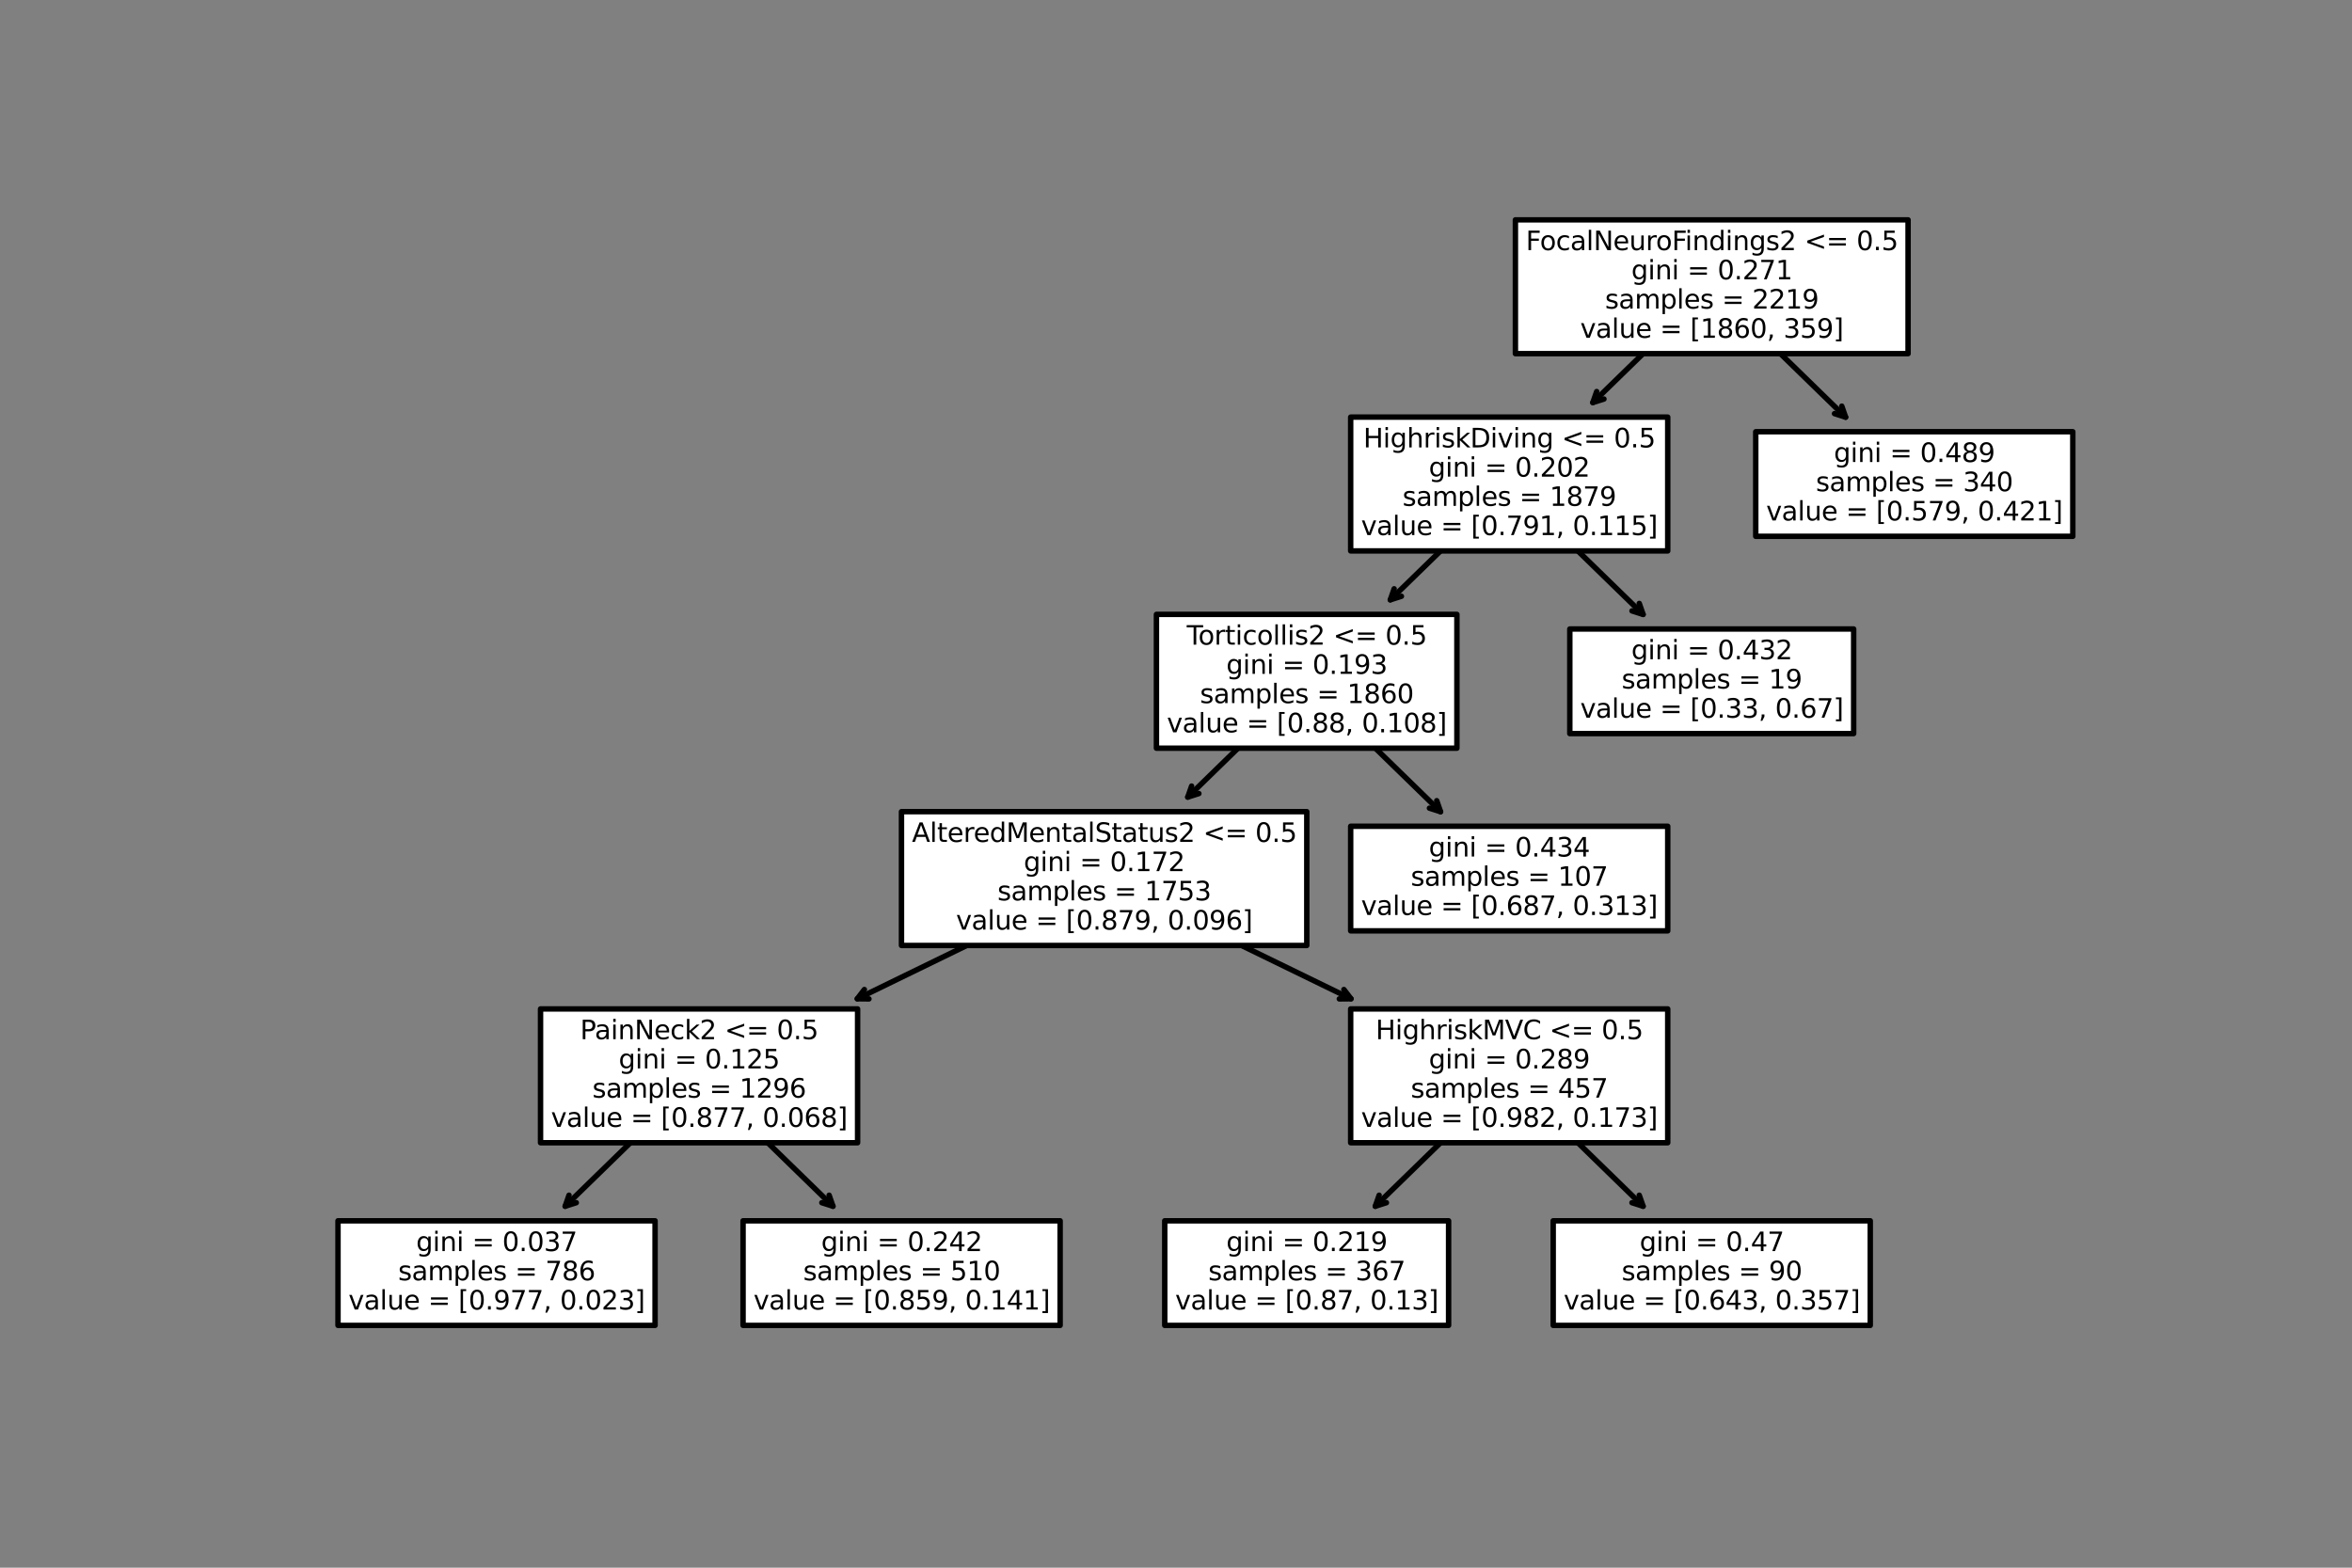<?xml version="1.0" encoding="utf-8" standalone="no"?>
<!DOCTYPE svg PUBLIC "-//W3C//DTD SVG 1.1//EN"
  "http://www.w3.org/Graphics/SVG/1.1/DTD/svg11.dtd">
<svg xmlns:xlink="http://www.w3.org/1999/xlink" width="432pt" height="288pt" viewBox="0 0 432 288" xmlns="http://www.w3.org/2000/svg" version="1.1">
 <rect x="0" y="0" width="432" height="288" fill="#808080" stroke="none"/>
 <defs>
  <style type="text/css">*{stroke-linejoin: round; stroke-linecap: butt}</style>
 </defs>
 <g id="figure_1">
  <g id="patch_1">
   <path d="M 0 288 
L 432 288 
L 432 0 
L 0 0 
L 0 288 
z
" style="fill: none"/>
  </g>
  <g id="axes_1">
   <g id="patch_2">
    <path d="M 103.806 221.599 
Q 114.985 210.709 126.965 199.038 
" style="fill: none; stroke: #000000; stroke-linecap: round"/>
    <path d="M 105.849 220.948 
L 103.806 221.599 
L 104.51 219.574 
" style="fill: none; stroke: #000000; stroke-linecap: round"/>
   </g>
   <g id="text_1">
    <g id="patch_3">
     <path d="M 62.082 243.487 
L 120.318 243.487 
L 120.318 224.273 
L 62.082 224.273 
z
" style="fill: #ffffff; stroke: #000000; stroke-linejoin: miter"/>
    </g>
    <!-- gini = 0.037 -->
    <g transform="translate(76.432 229.834)scale(0.048 -0.048)">
     <defs>
      <path id="DejaVuSans-67" d="M 2906 1791 
Q 2906 2416 2648 2759 
Q 2391 3103 1925 3103 
Q 1463 3103 1205 2759 
Q 947 2416 947 1791 
Q 947 1169 1205 825 
Q 1463 481 1925 481 
Q 2391 481 2648 825 
Q 2906 1169 2906 1791 
z
M 3481 434 
Q 3481 -459 3084 -895 
Q 2688 -1331 1869 -1331 
Q 1566 -1331 1297 -1286 
Q 1028 -1241 775 -1147 
L 775 -588 
Q 1028 -725 1275 -790 
Q 1522 -856 1778 -856 
Q 2344 -856 2625 -561 
Q 2906 -266 2906 331 
L 2906 616 
Q 2728 306 2450 153 
Q 2172 0 1784 0 
Q 1141 0 747 490 
Q 353 981 353 1791 
Q 353 2603 747 3093 
Q 1141 3584 1784 3584 
Q 2172 3584 2450 3431 
Q 2728 3278 2906 2969 
L 2906 3500 
L 3481 3500 
L 3481 434 
z
" transform="scale(0.016)"/>
      <path id="DejaVuSans-69" d="M 603 3500 
L 1178 3500 
L 1178 0 
L 603 0 
L 603 3500 
z
M 603 4863 
L 1178 4863 
L 1178 4134 
L 603 4134 
L 603 4863 
z
" transform="scale(0.016)"/>
      <path id="DejaVuSans-6e" d="M 3513 2113 
L 3513 0 
L 2938 0 
L 2938 2094 
Q 2938 2591 2744 2837 
Q 2550 3084 2163 3084 
Q 1697 3084 1428 2787 
Q 1159 2491 1159 1978 
L 1159 0 
L 581 0 
L 581 3500 
L 1159 3500 
L 1159 2956 
Q 1366 3272 1645 3428 
Q 1925 3584 2291 3584 
Q 2894 3584 3203 3211 
Q 3513 2838 3513 2113 
z
" transform="scale(0.016)"/>
      <path id="DejaVuSans-20" transform="scale(0.016)"/>
      <path id="DejaVuSans-3d" d="M 678 2906 
L 4684 2906 
L 4684 2381 
L 678 2381 
L 678 2906 
z
M 678 1631 
L 4684 1631 
L 4684 1100 
L 678 1100 
L 678 1631 
z
" transform="scale(0.016)"/>
      <path id="DejaVuSans-30" d="M 2034 4250 
Q 1547 4250 1301 3770 
Q 1056 3291 1056 2328 
Q 1056 1369 1301 889 
Q 1547 409 2034 409 
Q 2525 409 2770 889 
Q 3016 1369 3016 2328 
Q 3016 3291 2770 3770 
Q 2525 4250 2034 4250 
z
M 2034 4750 
Q 2819 4750 3233 4129 
Q 3647 3509 3647 2328 
Q 3647 1150 3233 529 
Q 2819 -91 2034 -91 
Q 1250 -91 836 529 
Q 422 1150 422 2328 
Q 422 3509 836 4129 
Q 1250 4750 2034 4750 
z
" transform="scale(0.016)"/>
      <path id="DejaVuSans-2e" d="M 684 794 
L 1344 794 
L 1344 0 
L 684 0 
L 684 794 
z
" transform="scale(0.016)"/>
      <path id="DejaVuSans-33" d="M 2597 2516 
Q 3050 2419 3304 2112 
Q 3559 1806 3559 1356 
Q 3559 666 3084 287 
Q 2609 -91 1734 -91 
Q 1441 -91 1130 -33 
Q 819 25 488 141 
L 488 750 
Q 750 597 1062 519 
Q 1375 441 1716 441 
Q 2309 441 2620 675 
Q 2931 909 2931 1356 
Q 2931 1769 2642 2001 
Q 2353 2234 1838 2234 
L 1294 2234 
L 1294 2753 
L 1863 2753 
Q 2328 2753 2575 2939 
Q 2822 3125 2822 3475 
Q 2822 3834 2567 4026 
Q 2313 4219 1838 4219 
Q 1578 4219 1281 4162 
Q 984 4106 628 3988 
L 628 4550 
Q 988 4650 1302 4700 
Q 1616 4750 1894 4750 
Q 2613 4750 3031 4423 
Q 3450 4097 3450 3541 
Q 3450 3153 3228 2886 
Q 3006 2619 2597 2516 
z
" transform="scale(0.016)"/>
      <path id="DejaVuSans-37" d="M 525 4666 
L 3525 4666 
L 3525 4397 
L 1831 0 
L 1172 0 
L 2766 4134 
L 525 4134 
L 525 4666 
z
" transform="scale(0.016)"/>
     </defs>
     <use xlink:href="#DejaVuSans-67"/>
     <use xlink:href="#DejaVuSans-69" x="63.477"/>
     <use xlink:href="#DejaVuSans-6e" x="91.26"/>
     <use xlink:href="#DejaVuSans-69" x="154.639"/>
     <use xlink:href="#DejaVuSans-20" x="182.422"/>
     <use xlink:href="#DejaVuSans-3d" x="214.209"/>
     <use xlink:href="#DejaVuSans-20" x="297.998"/>
     <use xlink:href="#DejaVuSans-30" x="329.785"/>
     <use xlink:href="#DejaVuSans-2e" x="393.408"/>
     <use xlink:href="#DejaVuSans-30" x="425.195"/>
     <use xlink:href="#DejaVuSans-33" x="488.818"/>
     <use xlink:href="#DejaVuSans-37" x="552.441"/>
    </g>
    <!-- samples = 786 -->
    <g transform="translate(73.127 235.203)scale(0.048 -0.048)">
     <defs>
      <path id="DejaVuSans-73" d="M 2834 3397 
L 2834 2853 
Q 2591 2978 2328 3040 
Q 2066 3103 1784 3103 
Q 1356 3103 1142 2972 
Q 928 2841 928 2578 
Q 928 2378 1081 2264 
Q 1234 2150 1697 2047 
L 1894 2003 
Q 2506 1872 2764 1633 
Q 3022 1394 3022 966 
Q 3022 478 2636 193 
Q 2250 -91 1575 -91 
Q 1294 -91 989 -36 
Q 684 19 347 128 
L 347 722 
Q 666 556 975 473 
Q 1284 391 1588 391 
Q 1994 391 2212 530 
Q 2431 669 2431 922 
Q 2431 1156 2273 1281 
Q 2116 1406 1581 1522 
L 1381 1569 
Q 847 1681 609 1914 
Q 372 2147 372 2553 
Q 372 3047 722 3315 
Q 1072 3584 1716 3584 
Q 2034 3584 2315 3537 
Q 2597 3491 2834 3397 
z
" transform="scale(0.016)"/>
      <path id="DejaVuSans-61" d="M 2194 1759 
Q 1497 1759 1228 1600 
Q 959 1441 959 1056 
Q 959 750 1161 570 
Q 1363 391 1709 391 
Q 2188 391 2477 730 
Q 2766 1069 2766 1631 
L 2766 1759 
L 2194 1759 
z
M 3341 1997 
L 3341 0 
L 2766 0 
L 2766 531 
Q 2569 213 2275 61 
Q 1981 -91 1556 -91 
Q 1019 -91 701 211 
Q 384 513 384 1019 
Q 384 1609 779 1909 
Q 1175 2209 1959 2209 
L 2766 2209 
L 2766 2266 
Q 2766 2663 2505 2880 
Q 2244 3097 1772 3097 
Q 1472 3097 1187 3025 
Q 903 2953 641 2809 
L 641 3341 
Q 956 3463 1253 3523 
Q 1550 3584 1831 3584 
Q 2591 3584 2966 3190 
Q 3341 2797 3341 1997 
z
" transform="scale(0.016)"/>
      <path id="DejaVuSans-6d" d="M 3328 2828 
Q 3544 3216 3844 3400 
Q 4144 3584 4550 3584 
Q 5097 3584 5394 3201 
Q 5691 2819 5691 2113 
L 5691 0 
L 5113 0 
L 5113 2094 
Q 5113 2597 4934 2840 
Q 4756 3084 4391 3084 
Q 3944 3084 3684 2787 
Q 3425 2491 3425 1978 
L 3425 0 
L 2847 0 
L 2847 2094 
Q 2847 2600 2669 2842 
Q 2491 3084 2119 3084 
Q 1678 3084 1418 2786 
Q 1159 2488 1159 1978 
L 1159 0 
L 581 0 
L 581 3500 
L 1159 3500 
L 1159 2956 
Q 1356 3278 1631 3431 
Q 1906 3584 2284 3584 
Q 2666 3584 2933 3390 
Q 3200 3197 3328 2828 
z
" transform="scale(0.016)"/>
      <path id="DejaVuSans-70" d="M 1159 525 
L 1159 -1331 
L 581 -1331 
L 581 3500 
L 1159 3500 
L 1159 2969 
Q 1341 3281 1617 3432 
Q 1894 3584 2278 3584 
Q 2916 3584 3314 3078 
Q 3713 2572 3713 1747 
Q 3713 922 3314 415 
Q 2916 -91 2278 -91 
Q 1894 -91 1617 61 
Q 1341 213 1159 525 
z
M 3116 1747 
Q 3116 2381 2855 2742 
Q 2594 3103 2138 3103 
Q 1681 3103 1420 2742 
Q 1159 2381 1159 1747 
Q 1159 1113 1420 752 
Q 1681 391 2138 391 
Q 2594 391 2855 752 
Q 3116 1113 3116 1747 
z
" transform="scale(0.016)"/>
      <path id="DejaVuSans-6c" d="M 603 4863 
L 1178 4863 
L 1178 0 
L 603 0 
L 603 4863 
z
" transform="scale(0.016)"/>
      <path id="DejaVuSans-65" d="M 3597 1894 
L 3597 1613 
L 953 1613 
Q 991 1019 1311 708 
Q 1631 397 2203 397 
Q 2534 397 2845 478 
Q 3156 559 3463 722 
L 3463 178 
Q 3153 47 2828 -22 
Q 2503 -91 2169 -91 
Q 1331 -91 842 396 
Q 353 884 353 1716 
Q 353 2575 817 3079 
Q 1281 3584 2069 3584 
Q 2775 3584 3186 3129 
Q 3597 2675 3597 1894 
z
M 3022 2063 
Q 3016 2534 2758 2815 
Q 2500 3097 2075 3097 
Q 1594 3097 1305 2825 
Q 1016 2553 972 2059 
L 3022 2063 
z
" transform="scale(0.016)"/>
      <path id="DejaVuSans-38" d="M 2034 2216 
Q 1584 2216 1326 1975 
Q 1069 1734 1069 1313 
Q 1069 891 1326 650 
Q 1584 409 2034 409 
Q 2484 409 2743 651 
Q 3003 894 3003 1313 
Q 3003 1734 2745 1975 
Q 2488 2216 2034 2216 
z
M 1403 2484 
Q 997 2584 770 2862 
Q 544 3141 544 3541 
Q 544 4100 942 4425 
Q 1341 4750 2034 4750 
Q 2731 4750 3128 4425 
Q 3525 4100 3525 3541 
Q 3525 3141 3298 2862 
Q 3072 2584 2669 2484 
Q 3125 2378 3379 2068 
Q 3634 1759 3634 1313 
Q 3634 634 3220 271 
Q 2806 -91 2034 -91 
Q 1263 -91 848 271 
Q 434 634 434 1313 
Q 434 1759 690 2068 
Q 947 2378 1403 2484 
z
M 1172 3481 
Q 1172 3119 1398 2916 
Q 1625 2713 2034 2713 
Q 2441 2713 2670 2916 
Q 2900 3119 2900 3481 
Q 2900 3844 2670 4047 
Q 2441 4250 2034 4250 
Q 1625 4250 1398 4047 
Q 1172 3844 1172 3481 
z
" transform="scale(0.016)"/>
      <path id="DejaVuSans-36" d="M 2113 2584 
Q 1688 2584 1439 2293 
Q 1191 2003 1191 1497 
Q 1191 994 1439 701 
Q 1688 409 2113 409 
Q 2538 409 2786 701 
Q 3034 994 3034 1497 
Q 3034 2003 2786 2293 
Q 2538 2584 2113 2584 
z
M 3366 4563 
L 3366 3988 
Q 3128 4100 2886 4159 
Q 2644 4219 2406 4219 
Q 1781 4219 1451 3797 
Q 1122 3375 1075 2522 
Q 1259 2794 1537 2939 
Q 1816 3084 2150 3084 
Q 2853 3084 3261 2657 
Q 3669 2231 3669 1497 
Q 3669 778 3244 343 
Q 2819 -91 2113 -91 
Q 1303 -91 875 529 
Q 447 1150 447 2328 
Q 447 3434 972 4092 
Q 1497 4750 2381 4750 
Q 2619 4750 2861 4703 
Q 3103 4656 3366 4563 
z
" transform="scale(0.016)"/>
     </defs>
     <use xlink:href="#DejaVuSans-73"/>
     <use xlink:href="#DejaVuSans-61" x="52.1"/>
     <use xlink:href="#DejaVuSans-6d" x="113.379"/>
     <use xlink:href="#DejaVuSans-70" x="210.791"/>
     <use xlink:href="#DejaVuSans-6c" x="274.268"/>
     <use xlink:href="#DejaVuSans-65" x="302.051"/>
     <use xlink:href="#DejaVuSans-73" x="363.574"/>
     <use xlink:href="#DejaVuSans-20" x="415.674"/>
     <use xlink:href="#DejaVuSans-3d" x="447.461"/>
     <use xlink:href="#DejaVuSans-20" x="531.25"/>
     <use xlink:href="#DejaVuSans-37" x="563.037"/>
     <use xlink:href="#DejaVuSans-38" x="626.66"/>
     <use xlink:href="#DejaVuSans-36" x="690.283"/>
    </g>
    <!-- value = [0.977, 0.023] -->
    <g transform="translate(63.999 240.572)scale(0.048 -0.048)">
     <defs>
      <path id="DejaVuSans-76" d="M 191 3500 
L 800 3500 
L 1894 563 
L 2988 3500 
L 3597 3500 
L 2284 0 
L 1503 0 
L 191 3500 
z
" transform="scale(0.016)"/>
      <path id="DejaVuSans-75" d="M 544 1381 
L 544 3500 
L 1119 3500 
L 1119 1403 
Q 1119 906 1312 657 
Q 1506 409 1894 409 
Q 2359 409 2629 706 
Q 2900 1003 2900 1516 
L 2900 3500 
L 3475 3500 
L 3475 0 
L 2900 0 
L 2900 538 
Q 2691 219 2414 64 
Q 2138 -91 1772 -91 
Q 1169 -91 856 284 
Q 544 659 544 1381 
z
M 1991 3584 
L 1991 3584 
z
" transform="scale(0.016)"/>
      <path id="DejaVuSans-5b" d="M 550 4863 
L 1875 4863 
L 1875 4416 
L 1125 4416 
L 1125 -397 
L 1875 -397 
L 1875 -844 
L 550 -844 
L 550 4863 
z
" transform="scale(0.016)"/>
      <path id="DejaVuSans-39" d="M 703 97 
L 703 672 
Q 941 559 1184 500 
Q 1428 441 1663 441 
Q 2288 441 2617 861 
Q 2947 1281 2994 2138 
Q 2813 1869 2534 1725 
Q 2256 1581 1919 1581 
Q 1219 1581 811 2004 
Q 403 2428 403 3163 
Q 403 3881 828 4315 
Q 1253 4750 1959 4750 
Q 2769 4750 3195 4129 
Q 3622 3509 3622 2328 
Q 3622 1225 3098 567 
Q 2575 -91 1691 -91 
Q 1453 -91 1209 -44 
Q 966 3 703 97 
z
M 1959 2075 
Q 2384 2075 2632 2365 
Q 2881 2656 2881 3163 
Q 2881 3666 2632 3958 
Q 2384 4250 1959 4250 
Q 1534 4250 1286 3958 
Q 1038 3666 1038 3163 
Q 1038 2656 1286 2365 
Q 1534 2075 1959 2075 
z
" transform="scale(0.016)"/>
      <path id="DejaVuSans-2c" d="M 750 794 
L 1409 794 
L 1409 256 
L 897 -744 
L 494 -744 
L 750 256 
L 750 794 
z
" transform="scale(0.016)"/>
      <path id="DejaVuSans-32" d="M 1228 531 
L 3431 531 
L 3431 0 
L 469 0 
L 469 531 
Q 828 903 1448 1529 
Q 2069 2156 2228 2338 
Q 2531 2678 2651 2914 
Q 2772 3150 2772 3378 
Q 2772 3750 2511 3984 
Q 2250 4219 1831 4219 
Q 1534 4219 1204 4116 
Q 875 4013 500 3803 
L 500 4441 
Q 881 4594 1212 4672 
Q 1544 4750 1819 4750 
Q 2544 4750 2975 4387 
Q 3406 4025 3406 3419 
Q 3406 3131 3298 2873 
Q 3191 2616 2906 2266 
Q 2828 2175 2409 1742 
Q 1991 1309 1228 531 
z
" transform="scale(0.016)"/>
      <path id="DejaVuSans-5d" d="M 1947 4863 
L 1947 -844 
L 622 -844 
L 622 -397 
L 1369 -397 
L 1369 4416 
L 622 4416 
L 622 4863 
L 1947 4863 
z
" transform="scale(0.016)"/>
     </defs>
     <use xlink:href="#DejaVuSans-76"/>
     <use xlink:href="#DejaVuSans-61" x="59.18"/>
     <use xlink:href="#DejaVuSans-6c" x="120.459"/>
     <use xlink:href="#DejaVuSans-75" x="148.242"/>
     <use xlink:href="#DejaVuSans-65" x="211.621"/>
     <use xlink:href="#DejaVuSans-20" x="273.145"/>
     <use xlink:href="#DejaVuSans-3d" x="304.932"/>
     <use xlink:href="#DejaVuSans-20" x="388.721"/>
     <use xlink:href="#DejaVuSans-5b" x="420.508"/>
     <use xlink:href="#DejaVuSans-30" x="459.521"/>
     <use xlink:href="#DejaVuSans-2e" x="523.145"/>
     <use xlink:href="#DejaVuSans-39" x="554.932"/>
     <use xlink:href="#DejaVuSans-37" x="618.555"/>
     <use xlink:href="#DejaVuSans-37" x="682.178"/>
     <use xlink:href="#DejaVuSans-2c" x="745.801"/>
     <use xlink:href="#DejaVuSans-20" x="777.588"/>
     <use xlink:href="#DejaVuSans-30" x="809.375"/>
     <use xlink:href="#DejaVuSans-2e" x="872.998"/>
     <use xlink:href="#DejaVuSans-30" x="904.785"/>
     <use xlink:href="#DejaVuSans-32" x="968.408"/>
     <use xlink:href="#DejaVuSans-33" x="1032.031"/>
     <use xlink:href="#DejaVuSans-5d" x="1095.654"/>
    </g>
   </g>
   <g id="patch_4">
    <path d="M 152.994 221.599 
Q 141.815 210.709 129.835 199.038 
" style="fill: none; stroke: #000000; stroke-linecap: round"/>
    <path d="M 152.29 219.574 
L 152.994 221.599 
L 150.951 220.948 
" style="fill: none; stroke: #000000; stroke-linecap: round"/>
   </g>
   <g id="text_2">
    <g id="patch_5">
     <path d="M 136.482 243.487 
L 194.718 243.487 
L 194.718 224.273 
L 136.482 224.273 
z
" style="fill: #ffffff; stroke: #000000; stroke-linejoin: miter"/>
    </g>
    <!-- gini = 0.242 -->
    <g transform="translate(150.832 229.834)scale(0.048 -0.048)">
     <defs>
      <path id="DejaVuSans-34" d="M 2419 4116 
L 825 1625 
L 2419 1625 
L 2419 4116 
z
M 2253 4666 
L 3047 4666 
L 3047 1625 
L 3713 1625 
L 3713 1100 
L 3047 1100 
L 3047 0 
L 2419 0 
L 2419 1100 
L 313 1100 
L 313 1709 
L 2253 4666 
z
" transform="scale(0.016)"/>
     </defs>
     <use xlink:href="#DejaVuSans-67"/>
     <use xlink:href="#DejaVuSans-69" x="63.477"/>
     <use xlink:href="#DejaVuSans-6e" x="91.26"/>
     <use xlink:href="#DejaVuSans-69" x="154.639"/>
     <use xlink:href="#DejaVuSans-20" x="182.422"/>
     <use xlink:href="#DejaVuSans-3d" x="214.209"/>
     <use xlink:href="#DejaVuSans-20" x="297.998"/>
     <use xlink:href="#DejaVuSans-30" x="329.785"/>
     <use xlink:href="#DejaVuSans-2e" x="393.408"/>
     <use xlink:href="#DejaVuSans-32" x="425.195"/>
     <use xlink:href="#DejaVuSans-34" x="488.818"/>
     <use xlink:href="#DejaVuSans-32" x="552.441"/>
    </g>
    <!-- samples = 510 -->
    <g transform="translate(147.527 235.203)scale(0.048 -0.048)">
     <defs>
      <path id="DejaVuSans-35" d="M 691 4666 
L 3169 4666 
L 3169 4134 
L 1269 4134 
L 1269 2991 
Q 1406 3038 1543 3061 
Q 1681 3084 1819 3084 
Q 2600 3084 3056 2656 
Q 3513 2228 3513 1497 
Q 3513 744 3044 326 
Q 2575 -91 1722 -91 
Q 1428 -91 1123 -41 
Q 819 9 494 109 
L 494 744 
Q 775 591 1075 516 
Q 1375 441 1709 441 
Q 2250 441 2565 725 
Q 2881 1009 2881 1497 
Q 2881 1984 2565 2268 
Q 2250 2553 1709 2553 
Q 1456 2553 1204 2497 
Q 953 2441 691 2322 
L 691 4666 
z
" transform="scale(0.016)"/>
      <path id="DejaVuSans-31" d="M 794 531 
L 1825 531 
L 1825 4091 
L 703 3866 
L 703 4441 
L 1819 4666 
L 2450 4666 
L 2450 531 
L 3481 531 
L 3481 0 
L 794 0 
L 794 531 
z
" transform="scale(0.016)"/>
     </defs>
     <use xlink:href="#DejaVuSans-73"/>
     <use xlink:href="#DejaVuSans-61" x="52.1"/>
     <use xlink:href="#DejaVuSans-6d" x="113.379"/>
     <use xlink:href="#DejaVuSans-70" x="210.791"/>
     <use xlink:href="#DejaVuSans-6c" x="274.268"/>
     <use xlink:href="#DejaVuSans-65" x="302.051"/>
     <use xlink:href="#DejaVuSans-73" x="363.574"/>
     <use xlink:href="#DejaVuSans-20" x="415.674"/>
     <use xlink:href="#DejaVuSans-3d" x="447.461"/>
     <use xlink:href="#DejaVuSans-20" x="531.25"/>
     <use xlink:href="#DejaVuSans-35" x="563.037"/>
     <use xlink:href="#DejaVuSans-31" x="626.66"/>
     <use xlink:href="#DejaVuSans-30" x="690.283"/>
    </g>
    <!-- value = [0.859, 0.141] -->
    <g transform="translate(138.399 240.572)scale(0.048 -0.048)">
     <use xlink:href="#DejaVuSans-76"/>
     <use xlink:href="#DejaVuSans-61" x="59.18"/>
     <use xlink:href="#DejaVuSans-6c" x="120.459"/>
     <use xlink:href="#DejaVuSans-75" x="148.242"/>
     <use xlink:href="#DejaVuSans-65" x="211.621"/>
     <use xlink:href="#DejaVuSans-20" x="273.145"/>
     <use xlink:href="#DejaVuSans-3d" x="304.932"/>
     <use xlink:href="#DejaVuSans-20" x="388.721"/>
     <use xlink:href="#DejaVuSans-5b" x="420.508"/>
     <use xlink:href="#DejaVuSans-30" x="459.521"/>
     <use xlink:href="#DejaVuSans-2e" x="523.145"/>
     <use xlink:href="#DejaVuSans-38" x="554.932"/>
     <use xlink:href="#DejaVuSans-35" x="618.555"/>
     <use xlink:href="#DejaVuSans-39" x="682.178"/>
     <use xlink:href="#DejaVuSans-2c" x="745.801"/>
     <use xlink:href="#DejaVuSans-20" x="777.588"/>
     <use xlink:href="#DejaVuSans-30" x="809.375"/>
     <use xlink:href="#DejaVuSans-2e" x="872.998"/>
     <use xlink:href="#DejaVuSans-31" x="904.785"/>
     <use xlink:href="#DejaVuSans-34" x="968.408"/>
     <use xlink:href="#DejaVuSans-31" x="1032.031"/>
     <use xlink:href="#DejaVuSans-5d" x="1095.654"/>
    </g>
   </g>
   <g id="patch_6">
    <path d="M 252.606 221.599 
Q 263.785 210.709 275.765 199.038 
" style="fill: none; stroke: #000000; stroke-linecap: round"/>
    <path d="M 254.649 220.948 
L 252.606 221.599 
L 253.31 219.574 
" style="fill: none; stroke: #000000; stroke-linecap: round"/>
   </g>
   <g id="text_3">
    <g id="patch_7">
     <path d="M 213.932 243.487 
L 266.068 243.487 
L 266.068 224.273 
L 213.932 224.273 
z
" style="fill: #ffffff; stroke: #000000; stroke-linejoin: miter"/>
    </g>
    <!-- gini = 0.219 -->
    <g transform="translate(225.232 229.834)scale(0.048 -0.048)">
     <use xlink:href="#DejaVuSans-67"/>
     <use xlink:href="#DejaVuSans-69" x="63.477"/>
     <use xlink:href="#DejaVuSans-6e" x="91.26"/>
     <use xlink:href="#DejaVuSans-69" x="154.639"/>
     <use xlink:href="#DejaVuSans-20" x="182.422"/>
     <use xlink:href="#DejaVuSans-3d" x="214.209"/>
     <use xlink:href="#DejaVuSans-20" x="297.998"/>
     <use xlink:href="#DejaVuSans-30" x="329.785"/>
     <use xlink:href="#DejaVuSans-2e" x="393.408"/>
     <use xlink:href="#DejaVuSans-32" x="425.195"/>
     <use xlink:href="#DejaVuSans-31" x="488.818"/>
     <use xlink:href="#DejaVuSans-39" x="552.441"/>
    </g>
    <!-- samples = 367 -->
    <g transform="translate(221.927 235.203)scale(0.048 -0.048)">
     <use xlink:href="#DejaVuSans-73"/>
     <use xlink:href="#DejaVuSans-61" x="52.1"/>
     <use xlink:href="#DejaVuSans-6d" x="113.379"/>
     <use xlink:href="#DejaVuSans-70" x="210.791"/>
     <use xlink:href="#DejaVuSans-6c" x="274.268"/>
     <use xlink:href="#DejaVuSans-65" x="302.051"/>
     <use xlink:href="#DejaVuSans-73" x="363.574"/>
     <use xlink:href="#DejaVuSans-20" x="415.674"/>
     <use xlink:href="#DejaVuSans-3d" x="447.461"/>
     <use xlink:href="#DejaVuSans-20" x="531.25"/>
     <use xlink:href="#DejaVuSans-33" x="563.037"/>
     <use xlink:href="#DejaVuSans-36" x="626.66"/>
     <use xlink:href="#DejaVuSans-37" x="690.283"/>
    </g>
    <!-- value = [0.87, 0.13] -->
    <g transform="translate(215.85 240.572)scale(0.048 -0.048)">
     <use xlink:href="#DejaVuSans-76"/>
     <use xlink:href="#DejaVuSans-61" x="59.18"/>
     <use xlink:href="#DejaVuSans-6c" x="120.459"/>
     <use xlink:href="#DejaVuSans-75" x="148.242"/>
     <use xlink:href="#DejaVuSans-65" x="211.621"/>
     <use xlink:href="#DejaVuSans-20" x="273.145"/>
     <use xlink:href="#DejaVuSans-3d" x="304.932"/>
     <use xlink:href="#DejaVuSans-20" x="388.721"/>
     <use xlink:href="#DejaVuSans-5b" x="420.508"/>
     <use xlink:href="#DejaVuSans-30" x="459.521"/>
     <use xlink:href="#DejaVuSans-2e" x="523.145"/>
     <use xlink:href="#DejaVuSans-38" x="554.932"/>
     <use xlink:href="#DejaVuSans-37" x="618.555"/>
     <use xlink:href="#DejaVuSans-2c" x="682.178"/>
     <use xlink:href="#DejaVuSans-20" x="713.965"/>
     <use xlink:href="#DejaVuSans-30" x="745.752"/>
     <use xlink:href="#DejaVuSans-2e" x="809.375"/>
     <use xlink:href="#DejaVuSans-31" x="841.162"/>
     <use xlink:href="#DejaVuSans-33" x="904.785"/>
     <use xlink:href="#DejaVuSans-5d" x="968.408"/>
    </g>
   </g>
   <g id="patch_8">
    <path d="M 301.794 221.599 
Q 290.615 210.709 278.635 199.038 
" style="fill: none; stroke: #000000; stroke-linecap: round"/>
    <path d="M 301.09 219.574 
L 301.794 221.599 
L 299.751 220.948 
" style="fill: none; stroke: #000000; stroke-linecap: round"/>
   </g>
   <g id="text_4">
    <g id="patch_9">
     <path d="M 285.282 243.487 
L 343.518 243.487 
L 343.518 224.273 
L 285.282 224.273 
z
" style="fill: #ffffff; stroke: #000000; stroke-linejoin: miter"/>
    </g>
    <!-- gini = 0.47 -->
    <g transform="translate(301.157 229.834)scale(0.048 -0.048)">
     <use xlink:href="#DejaVuSans-67"/>
     <use xlink:href="#DejaVuSans-69" x="63.477"/>
     <use xlink:href="#DejaVuSans-6e" x="91.26"/>
     <use xlink:href="#DejaVuSans-69" x="154.639"/>
     <use xlink:href="#DejaVuSans-20" x="182.422"/>
     <use xlink:href="#DejaVuSans-3d" x="214.209"/>
     <use xlink:href="#DejaVuSans-20" x="297.998"/>
     <use xlink:href="#DejaVuSans-30" x="329.785"/>
     <use xlink:href="#DejaVuSans-2e" x="393.408"/>
     <use xlink:href="#DejaVuSans-34" x="425.195"/>
     <use xlink:href="#DejaVuSans-37" x="488.818"/>
    </g>
    <!-- samples = 90 -->
    <g transform="translate(297.852 235.203)scale(0.048 -0.048)">
     <use xlink:href="#DejaVuSans-73"/>
     <use xlink:href="#DejaVuSans-61" x="52.1"/>
     <use xlink:href="#DejaVuSans-6d" x="113.379"/>
     <use xlink:href="#DejaVuSans-70" x="210.791"/>
     <use xlink:href="#DejaVuSans-6c" x="274.268"/>
     <use xlink:href="#DejaVuSans-65" x="302.051"/>
     <use xlink:href="#DejaVuSans-73" x="363.574"/>
     <use xlink:href="#DejaVuSans-20" x="415.674"/>
     <use xlink:href="#DejaVuSans-3d" x="447.461"/>
     <use xlink:href="#DejaVuSans-20" x="531.25"/>
     <use xlink:href="#DejaVuSans-39" x="563.037"/>
     <use xlink:href="#DejaVuSans-30" x="626.66"/>
    </g>
    <!-- value = [0.643, 0.357] -->
    <g transform="translate(287.199 240.572)scale(0.048 -0.048)">
     <use xlink:href="#DejaVuSans-76"/>
     <use xlink:href="#DejaVuSans-61" x="59.18"/>
     <use xlink:href="#DejaVuSans-6c" x="120.459"/>
     <use xlink:href="#DejaVuSans-75" x="148.242"/>
     <use xlink:href="#DejaVuSans-65" x="211.621"/>
     <use xlink:href="#DejaVuSans-20" x="273.145"/>
     <use xlink:href="#DejaVuSans-3d" x="304.932"/>
     <use xlink:href="#DejaVuSans-20" x="388.721"/>
     <use xlink:href="#DejaVuSans-5b" x="420.508"/>
     <use xlink:href="#DejaVuSans-30" x="459.521"/>
     <use xlink:href="#DejaVuSans-2e" x="523.145"/>
     <use xlink:href="#DejaVuSans-36" x="554.932"/>
     <use xlink:href="#DejaVuSans-34" x="618.555"/>
     <use xlink:href="#DejaVuSans-33" x="682.178"/>
     <use xlink:href="#DejaVuSans-2c" x="745.801"/>
     <use xlink:href="#DejaVuSans-20" x="777.588"/>
     <use xlink:href="#DejaVuSans-30" x="809.375"/>
     <use xlink:href="#DejaVuSans-2e" x="872.998"/>
     <use xlink:href="#DejaVuSans-33" x="904.785"/>
     <use xlink:href="#DejaVuSans-35" x="968.408"/>
     <use xlink:href="#DejaVuSans-37" x="1032.031"/>
     <use xlink:href="#DejaVuSans-5d" x="1095.654"/>
    </g>
   </g>
   <g id="patch_10">
    <path d="M 157.459 183.486 
Q 178.729 173.125 201.004 162.275 
" style="fill: none; stroke: #000000; stroke-linecap: round"/>
    <path d="M 159.603 183.508 
L 157.459 183.486 
L 158.763 181.784 
" style="fill: none; stroke: #000000; stroke-linecap: round"/>
   </g>
   <g id="text_5">
    <g id="patch_11">
     <path d="M 99.282 209.931 
L 157.518 209.931 
L 157.518 185.349 
L 99.282 185.349 
z
" style="fill: #ffffff; stroke: #000000; stroke-linejoin: miter"/>
    </g>
    <!-- PainNeck2 &lt;= 0.5 -->
    <g transform="translate(106.555 190.91)scale(0.048 -0.048)">
     <defs>
      <path id="DejaVuSans-50" d="M 1259 4147 
L 1259 2394 
L 2053 2394 
Q 2494 2394 2734 2622 
Q 2975 2850 2975 3272 
Q 2975 3691 2734 3919 
Q 2494 4147 2053 4147 
L 1259 4147 
z
M 628 4666 
L 2053 4666 
Q 2838 4666 3239 4311 
Q 3641 3956 3641 3272 
Q 3641 2581 3239 2228 
Q 2838 1875 2053 1875 
L 1259 1875 
L 1259 0 
L 628 0 
L 628 4666 
z
" transform="scale(0.016)"/>
      <path id="DejaVuSans-4e" d="M 628 4666 
L 1478 4666 
L 3547 763 
L 3547 4666 
L 4159 4666 
L 4159 0 
L 3309 0 
L 1241 3903 
L 1241 0 
L 628 0 
L 628 4666 
z
" transform="scale(0.016)"/>
      <path id="DejaVuSans-63" d="M 3122 3366 
L 3122 2828 
Q 2878 2963 2633 3030 
Q 2388 3097 2138 3097 
Q 1578 3097 1268 2742 
Q 959 2388 959 1747 
Q 959 1106 1268 751 
Q 1578 397 2138 397 
Q 2388 397 2633 464 
Q 2878 531 3122 666 
L 3122 134 
Q 2881 22 2623 -34 
Q 2366 -91 2075 -91 
Q 1284 -91 818 406 
Q 353 903 353 1747 
Q 353 2603 823 3093 
Q 1294 3584 2113 3584 
Q 2378 3584 2631 3529 
Q 2884 3475 3122 3366 
z
" transform="scale(0.016)"/>
      <path id="DejaVuSans-6b" d="M 581 4863 
L 1159 4863 
L 1159 1991 
L 2875 3500 
L 3609 3500 
L 1753 1863 
L 3688 0 
L 2938 0 
L 1159 1709 
L 1159 0 
L 581 0 
L 581 4863 
z
" transform="scale(0.016)"/>
      <path id="DejaVuSans-3c" d="M 4684 3150 
L 1459 2003 
L 4684 863 
L 4684 294 
L 678 1747 
L 678 2266 
L 4684 3719 
L 4684 3150 
z
" transform="scale(0.016)"/>
     </defs>
     <use xlink:href="#DejaVuSans-50"/>
     <use xlink:href="#DejaVuSans-61" x="55.803"/>
     <use xlink:href="#DejaVuSans-69" x="117.082"/>
     <use xlink:href="#DejaVuSans-6e" x="144.865"/>
     <use xlink:href="#DejaVuSans-4e" x="208.244"/>
     <use xlink:href="#DejaVuSans-65" x="283.049"/>
     <use xlink:href="#DejaVuSans-63" x="344.572"/>
     <use xlink:href="#DejaVuSans-6b" x="399.553"/>
     <use xlink:href="#DejaVuSans-32" x="457.463"/>
     <use xlink:href="#DejaVuSans-20" x="521.086"/>
     <use xlink:href="#DejaVuSans-3c" x="552.873"/>
     <use xlink:href="#DejaVuSans-3d" x="636.662"/>
     <use xlink:href="#DejaVuSans-20" x="720.451"/>
     <use xlink:href="#DejaVuSans-30" x="752.238"/>
     <use xlink:href="#DejaVuSans-2e" x="815.861"/>
     <use xlink:href="#DejaVuSans-35" x="847.648"/>
    </g>
    <!-- gini = 0.125 -->
    <g transform="translate(113.632 196.279)scale(0.048 -0.048)">
     <use xlink:href="#DejaVuSans-67"/>
     <use xlink:href="#DejaVuSans-69" x="63.477"/>
     <use xlink:href="#DejaVuSans-6e" x="91.26"/>
     <use xlink:href="#DejaVuSans-69" x="154.639"/>
     <use xlink:href="#DejaVuSans-20" x="182.422"/>
     <use xlink:href="#DejaVuSans-3d" x="214.209"/>
     <use xlink:href="#DejaVuSans-20" x="297.998"/>
     <use xlink:href="#DejaVuSans-30" x="329.785"/>
     <use xlink:href="#DejaVuSans-2e" x="393.408"/>
     <use xlink:href="#DejaVuSans-31" x="425.195"/>
     <use xlink:href="#DejaVuSans-32" x="488.818"/>
     <use xlink:href="#DejaVuSans-35" x="552.441"/>
    </g>
    <!-- samples = 1296 -->
    <g transform="translate(108.802 201.647)scale(0.048 -0.048)">
     <use xlink:href="#DejaVuSans-73"/>
     <use xlink:href="#DejaVuSans-61" x="52.1"/>
     <use xlink:href="#DejaVuSans-6d" x="113.379"/>
     <use xlink:href="#DejaVuSans-70" x="210.791"/>
     <use xlink:href="#DejaVuSans-6c" x="274.268"/>
     <use xlink:href="#DejaVuSans-65" x="302.051"/>
     <use xlink:href="#DejaVuSans-73" x="363.574"/>
     <use xlink:href="#DejaVuSans-20" x="415.674"/>
     <use xlink:href="#DejaVuSans-3d" x="447.461"/>
     <use xlink:href="#DejaVuSans-20" x="531.25"/>
     <use xlink:href="#DejaVuSans-31" x="563.037"/>
     <use xlink:href="#DejaVuSans-32" x="626.66"/>
     <use xlink:href="#DejaVuSans-39" x="690.283"/>
     <use xlink:href="#DejaVuSans-36" x="753.906"/>
    </g>
    <!-- value = [0.877, 0.068] -->
    <g transform="translate(101.199 207.016)scale(0.048 -0.048)">
     <use xlink:href="#DejaVuSans-76"/>
     <use xlink:href="#DejaVuSans-61" x="59.18"/>
     <use xlink:href="#DejaVuSans-6c" x="120.459"/>
     <use xlink:href="#DejaVuSans-75" x="148.242"/>
     <use xlink:href="#DejaVuSans-65" x="211.621"/>
     <use xlink:href="#DejaVuSans-20" x="273.145"/>
     <use xlink:href="#DejaVuSans-3d" x="304.932"/>
     <use xlink:href="#DejaVuSans-20" x="388.721"/>
     <use xlink:href="#DejaVuSans-5b" x="420.508"/>
     <use xlink:href="#DejaVuSans-30" x="459.521"/>
     <use xlink:href="#DejaVuSans-2e" x="523.145"/>
     <use xlink:href="#DejaVuSans-38" x="554.932"/>
     <use xlink:href="#DejaVuSans-37" x="618.555"/>
     <use xlink:href="#DejaVuSans-37" x="682.178"/>
     <use xlink:href="#DejaVuSans-2c" x="745.801"/>
     <use xlink:href="#DejaVuSans-20" x="777.588"/>
     <use xlink:href="#DejaVuSans-30" x="809.375"/>
     <use xlink:href="#DejaVuSans-2e" x="872.998"/>
     <use xlink:href="#DejaVuSans-30" x="904.785"/>
     <use xlink:href="#DejaVuSans-36" x="968.408"/>
     <use xlink:href="#DejaVuSans-38" x="1032.031"/>
     <use xlink:href="#DejaVuSans-5d" x="1095.654"/>
    </g>
   </g>
   <g id="patch_12">
    <path d="M 248.141 183.486 
Q 226.871 173.125 204.596 162.275 
" style="fill: none; stroke: #000000; stroke-linecap: round"/>
    <path d="M 246.837 181.784 
L 248.141 183.486 
L 245.997 183.508 
" style="fill: none; stroke: #000000; stroke-linecap: round"/>
   </g>
   <g id="text_6">
    <g id="patch_13">
     <path d="M 248.082 209.931 
L 306.318 209.931 
L 306.318 185.349 
L 248.082 185.349 
z
" style="fill: #ffffff; stroke: #000000; stroke-linejoin: miter"/>
    </g>
    <!-- HighriskMVC &lt;= 0.5 -->
    <g transform="translate(252.666 190.91)scale(0.048 -0.048)">
     <defs>
      <path id="DejaVuSans-48" d="M 628 4666 
L 1259 4666 
L 1259 2753 
L 3553 2753 
L 3553 4666 
L 4184 4666 
L 4184 0 
L 3553 0 
L 3553 2222 
L 1259 2222 
L 1259 0 
L 628 0 
L 628 4666 
z
" transform="scale(0.016)"/>
      <path id="DejaVuSans-68" d="M 3513 2113 
L 3513 0 
L 2938 0 
L 2938 2094 
Q 2938 2591 2744 2837 
Q 2550 3084 2163 3084 
Q 1697 3084 1428 2787 
Q 1159 2491 1159 1978 
L 1159 0 
L 581 0 
L 581 4863 
L 1159 4863 
L 1159 2956 
Q 1366 3272 1645 3428 
Q 1925 3584 2291 3584 
Q 2894 3584 3203 3211 
Q 3513 2838 3513 2113 
z
" transform="scale(0.016)"/>
      <path id="DejaVuSans-72" d="M 2631 2963 
Q 2534 3019 2420 3045 
Q 2306 3072 2169 3072 
Q 1681 3072 1420 2755 
Q 1159 2438 1159 1844 
L 1159 0 
L 581 0 
L 581 3500 
L 1159 3500 
L 1159 2956 
Q 1341 3275 1631 3429 
Q 1922 3584 2338 3584 
Q 2397 3584 2469 3576 
Q 2541 3569 2628 3553 
L 2631 2963 
z
" transform="scale(0.016)"/>
      <path id="DejaVuSans-4d" d="M 628 4666 
L 1569 4666 
L 2759 1491 
L 3956 4666 
L 4897 4666 
L 4897 0 
L 4281 0 
L 4281 4097 
L 3078 897 
L 2444 897 
L 1241 4097 
L 1241 0 
L 628 0 
L 628 4666 
z
" transform="scale(0.016)"/>
      <path id="DejaVuSans-56" d="M 1831 0 
L 50 4666 
L 709 4666 
L 2188 738 
L 3669 4666 
L 4325 4666 
L 2547 0 
L 1831 0 
z
" transform="scale(0.016)"/>
      <path id="DejaVuSans-43" d="M 4122 4306 
L 4122 3641 
Q 3803 3938 3442 4084 
Q 3081 4231 2675 4231 
Q 1875 4231 1450 3742 
Q 1025 3253 1025 2328 
Q 1025 1406 1450 917 
Q 1875 428 2675 428 
Q 3081 428 3442 575 
Q 3803 722 4122 1019 
L 4122 359 
Q 3791 134 3420 21 
Q 3050 -91 2638 -91 
Q 1578 -91 968 557 
Q 359 1206 359 2328 
Q 359 3453 968 4101 
Q 1578 4750 2638 4750 
Q 3056 4750 3426 4639 
Q 3797 4528 4122 4306 
z
" transform="scale(0.016)"/>
     </defs>
     <use xlink:href="#DejaVuSans-48"/>
     <use xlink:href="#DejaVuSans-69" x="75.195"/>
     <use xlink:href="#DejaVuSans-67" x="102.979"/>
     <use xlink:href="#DejaVuSans-68" x="166.455"/>
     <use xlink:href="#DejaVuSans-72" x="229.834"/>
     <use xlink:href="#DejaVuSans-69" x="270.947"/>
     <use xlink:href="#DejaVuSans-73" x="298.73"/>
     <use xlink:href="#DejaVuSans-6b" x="350.83"/>
     <use xlink:href="#DejaVuSans-4d" x="408.74"/>
     <use xlink:href="#DejaVuSans-56" x="495.02"/>
     <use xlink:href="#DejaVuSans-43" x="563.428"/>
     <use xlink:href="#DejaVuSans-20" x="633.252"/>
     <use xlink:href="#DejaVuSans-3c" x="665.039"/>
     <use xlink:href="#DejaVuSans-3d" x="748.828"/>
     <use xlink:href="#DejaVuSans-20" x="832.617"/>
     <use xlink:href="#DejaVuSans-30" x="864.404"/>
     <use xlink:href="#DejaVuSans-2e" x="928.027"/>
     <use xlink:href="#DejaVuSans-35" x="959.814"/>
    </g>
    <!-- gini = 0.289 -->
    <g transform="translate(262.432 196.279)scale(0.048 -0.048)">
     <use xlink:href="#DejaVuSans-67"/>
     <use xlink:href="#DejaVuSans-69" x="63.477"/>
     <use xlink:href="#DejaVuSans-6e" x="91.26"/>
     <use xlink:href="#DejaVuSans-69" x="154.639"/>
     <use xlink:href="#DejaVuSans-20" x="182.422"/>
     <use xlink:href="#DejaVuSans-3d" x="214.209"/>
     <use xlink:href="#DejaVuSans-20" x="297.998"/>
     <use xlink:href="#DejaVuSans-30" x="329.785"/>
     <use xlink:href="#DejaVuSans-2e" x="393.408"/>
     <use xlink:href="#DejaVuSans-32" x="425.195"/>
     <use xlink:href="#DejaVuSans-38" x="488.818"/>
     <use xlink:href="#DejaVuSans-39" x="552.441"/>
    </g>
    <!-- samples = 457 -->
    <g transform="translate(259.127 201.647)scale(0.048 -0.048)">
     <use xlink:href="#DejaVuSans-73"/>
     <use xlink:href="#DejaVuSans-61" x="52.1"/>
     <use xlink:href="#DejaVuSans-6d" x="113.379"/>
     <use xlink:href="#DejaVuSans-70" x="210.791"/>
     <use xlink:href="#DejaVuSans-6c" x="274.268"/>
     <use xlink:href="#DejaVuSans-65" x="302.051"/>
     <use xlink:href="#DejaVuSans-73" x="363.574"/>
     <use xlink:href="#DejaVuSans-20" x="415.674"/>
     <use xlink:href="#DejaVuSans-3d" x="447.461"/>
     <use xlink:href="#DejaVuSans-20" x="531.25"/>
     <use xlink:href="#DejaVuSans-34" x="563.037"/>
     <use xlink:href="#DejaVuSans-35" x="626.66"/>
     <use xlink:href="#DejaVuSans-37" x="690.283"/>
    </g>
    <!-- value = [0.982, 0.173] -->
    <g transform="translate(249.999 207.016)scale(0.048 -0.048)">
     <use xlink:href="#DejaVuSans-76"/>
     <use xlink:href="#DejaVuSans-61" x="59.18"/>
     <use xlink:href="#DejaVuSans-6c" x="120.459"/>
     <use xlink:href="#DejaVuSans-75" x="148.242"/>
     <use xlink:href="#DejaVuSans-65" x="211.621"/>
     <use xlink:href="#DejaVuSans-20" x="273.145"/>
     <use xlink:href="#DejaVuSans-3d" x="304.932"/>
     <use xlink:href="#DejaVuSans-20" x="388.721"/>
     <use xlink:href="#DejaVuSans-5b" x="420.508"/>
     <use xlink:href="#DejaVuSans-30" x="459.521"/>
     <use xlink:href="#DejaVuSans-2e" x="523.145"/>
     <use xlink:href="#DejaVuSans-39" x="554.932"/>
     <use xlink:href="#DejaVuSans-38" x="618.555"/>
     <use xlink:href="#DejaVuSans-32" x="682.178"/>
     <use xlink:href="#DejaVuSans-2c" x="745.801"/>
     <use xlink:href="#DejaVuSans-20" x="777.588"/>
     <use xlink:href="#DejaVuSans-30" x="809.375"/>
     <use xlink:href="#DejaVuSans-2e" x="872.998"/>
     <use xlink:href="#DejaVuSans-31" x="904.785"/>
     <use xlink:href="#DejaVuSans-37" x="968.408"/>
     <use xlink:href="#DejaVuSans-33" x="1032.031"/>
     <use xlink:href="#DejaVuSans-5d" x="1095.654"/>
    </g>
   </g>
   <g id="patch_14">
    <path d="M 218.162 146.434 
Q 227.963 136.886 238.566 126.557 
" style="fill: none; stroke: #000000; stroke-linecap: round"/>
    <path d="M 220.205 145.783 
L 218.162 146.434 
L 218.867 144.409 
" style="fill: none; stroke: #000000; stroke-linecap: round"/>
   </g>
   <g id="text_7">
    <g id="patch_15">
     <path d="M 165.578 173.691 
L 240.022 173.691 
L 240.022 149.109 
L 165.578 149.109 
z
" style="fill: #ffffff; stroke: #000000; stroke-linejoin: miter"/>
    </g>
    <!-- AlteredMentalStatus2 &lt;= 0.5 -->
    <g transform="translate(167.496 154.67)scale(0.048 -0.048)">
     <defs>
      <path id="DejaVuSans-41" d="M 2188 4044 
L 1331 1722 
L 3047 1722 
L 2188 4044 
z
M 1831 4666 
L 2547 4666 
L 4325 0 
L 3669 0 
L 3244 1197 
L 1141 1197 
L 716 0 
L 50 0 
L 1831 4666 
z
" transform="scale(0.016)"/>
      <path id="DejaVuSans-74" d="M 1172 4494 
L 1172 3500 
L 2356 3500 
L 2356 3053 
L 1172 3053 
L 1172 1153 
Q 1172 725 1289 603 
Q 1406 481 1766 481 
L 2356 481 
L 2356 0 
L 1766 0 
Q 1100 0 847 248 
Q 594 497 594 1153 
L 594 3053 
L 172 3053 
L 172 3500 
L 594 3500 
L 594 4494 
L 1172 4494 
z
" transform="scale(0.016)"/>
      <path id="DejaVuSans-64" d="M 2906 2969 
L 2906 4863 
L 3481 4863 
L 3481 0 
L 2906 0 
L 2906 525 
Q 2725 213 2448 61 
Q 2172 -91 1784 -91 
Q 1150 -91 751 415 
Q 353 922 353 1747 
Q 353 2572 751 3078 
Q 1150 3584 1784 3584 
Q 2172 3584 2448 3432 
Q 2725 3281 2906 2969 
z
M 947 1747 
Q 947 1113 1208 752 
Q 1469 391 1925 391 
Q 2381 391 2643 752 
Q 2906 1113 2906 1747 
Q 2906 2381 2643 2742 
Q 2381 3103 1925 3103 
Q 1469 3103 1208 2742 
Q 947 2381 947 1747 
z
" transform="scale(0.016)"/>
      <path id="DejaVuSans-53" d="M 3425 4513 
L 3425 3897 
Q 3066 4069 2747 4153 
Q 2428 4238 2131 4238 
Q 1616 4238 1336 4038 
Q 1056 3838 1056 3469 
Q 1056 3159 1242 3001 
Q 1428 2844 1947 2747 
L 2328 2669 
Q 3034 2534 3370 2195 
Q 3706 1856 3706 1288 
Q 3706 609 3251 259 
Q 2797 -91 1919 -91 
Q 1588 -91 1214 -16 
Q 841 59 441 206 
L 441 856 
Q 825 641 1194 531 
Q 1563 422 1919 422 
Q 2459 422 2753 634 
Q 3047 847 3047 1241 
Q 3047 1584 2836 1778 
Q 2625 1972 2144 2069 
L 1759 2144 
Q 1053 2284 737 2584 
Q 422 2884 422 3419 
Q 422 4038 858 4394 
Q 1294 4750 2059 4750 
Q 2388 4750 2728 4690 
Q 3069 4631 3425 4513 
z
" transform="scale(0.016)"/>
     </defs>
     <use xlink:href="#DejaVuSans-41"/>
     <use xlink:href="#DejaVuSans-6c" x="68.408"/>
     <use xlink:href="#DejaVuSans-74" x="96.191"/>
     <use xlink:href="#DejaVuSans-65" x="135.4"/>
     <use xlink:href="#DejaVuSans-72" x="196.924"/>
     <use xlink:href="#DejaVuSans-65" x="235.787"/>
     <use xlink:href="#DejaVuSans-64" x="297.311"/>
     <use xlink:href="#DejaVuSans-4d" x="360.787"/>
     <use xlink:href="#DejaVuSans-65" x="447.066"/>
     <use xlink:href="#DejaVuSans-6e" x="508.59"/>
     <use xlink:href="#DejaVuSans-74" x="571.969"/>
     <use xlink:href="#DejaVuSans-61" x="611.178"/>
     <use xlink:href="#DejaVuSans-6c" x="672.457"/>
     <use xlink:href="#DejaVuSans-53" x="700.24"/>
     <use xlink:href="#DejaVuSans-74" x="763.717"/>
     <use xlink:href="#DejaVuSans-61" x="802.926"/>
     <use xlink:href="#DejaVuSans-74" x="864.205"/>
     <use xlink:href="#DejaVuSans-75" x="903.414"/>
     <use xlink:href="#DejaVuSans-73" x="966.793"/>
     <use xlink:href="#DejaVuSans-32" x="1018.893"/>
     <use xlink:href="#DejaVuSans-20" x="1082.516"/>
     <use xlink:href="#DejaVuSans-3c" x="1114.303"/>
     <use xlink:href="#DejaVuSans-3d" x="1198.092"/>
     <use xlink:href="#DejaVuSans-20" x="1281.881"/>
     <use xlink:href="#DejaVuSans-30" x="1313.668"/>
     <use xlink:href="#DejaVuSans-2e" x="1377.291"/>
     <use xlink:href="#DejaVuSans-35" x="1409.078"/>
    </g>
    <!-- gini = 0.172 -->
    <g transform="translate(188.032 160.039)scale(0.048 -0.048)">
     <use xlink:href="#DejaVuSans-67"/>
     <use xlink:href="#DejaVuSans-69" x="63.477"/>
     <use xlink:href="#DejaVuSans-6e" x="91.26"/>
     <use xlink:href="#DejaVuSans-69" x="154.639"/>
     <use xlink:href="#DejaVuSans-20" x="182.422"/>
     <use xlink:href="#DejaVuSans-3d" x="214.209"/>
     <use xlink:href="#DejaVuSans-20" x="297.998"/>
     <use xlink:href="#DejaVuSans-30" x="329.785"/>
     <use xlink:href="#DejaVuSans-2e" x="393.408"/>
     <use xlink:href="#DejaVuSans-31" x="425.195"/>
     <use xlink:href="#DejaVuSans-37" x="488.818"/>
     <use xlink:href="#DejaVuSans-32" x="552.441"/>
    </g>
    <!-- samples = 1753 -->
    <g transform="translate(183.202 165.407)scale(0.048 -0.048)">
     <use xlink:href="#DejaVuSans-73"/>
     <use xlink:href="#DejaVuSans-61" x="52.1"/>
     <use xlink:href="#DejaVuSans-6d" x="113.379"/>
     <use xlink:href="#DejaVuSans-70" x="210.791"/>
     <use xlink:href="#DejaVuSans-6c" x="274.268"/>
     <use xlink:href="#DejaVuSans-65" x="302.051"/>
     <use xlink:href="#DejaVuSans-73" x="363.574"/>
     <use xlink:href="#DejaVuSans-20" x="415.674"/>
     <use xlink:href="#DejaVuSans-3d" x="447.461"/>
     <use xlink:href="#DejaVuSans-20" x="531.25"/>
     <use xlink:href="#DejaVuSans-31" x="563.037"/>
     <use xlink:href="#DejaVuSans-37" x="626.66"/>
     <use xlink:href="#DejaVuSans-35" x="690.283"/>
     <use xlink:href="#DejaVuSans-33" x="753.906"/>
    </g>
    <!-- value = [0.879, 0.096] -->
    <g transform="translate(175.599 170.776)scale(0.048 -0.048)">
     <use xlink:href="#DejaVuSans-76"/>
     <use xlink:href="#DejaVuSans-61" x="59.18"/>
     <use xlink:href="#DejaVuSans-6c" x="120.459"/>
     <use xlink:href="#DejaVuSans-75" x="148.242"/>
     <use xlink:href="#DejaVuSans-65" x="211.621"/>
     <use xlink:href="#DejaVuSans-20" x="273.145"/>
     <use xlink:href="#DejaVuSans-3d" x="304.932"/>
     <use xlink:href="#DejaVuSans-20" x="388.721"/>
     <use xlink:href="#DejaVuSans-5b" x="420.508"/>
     <use xlink:href="#DejaVuSans-30" x="459.521"/>
     <use xlink:href="#DejaVuSans-2e" x="523.145"/>
     <use xlink:href="#DejaVuSans-38" x="554.932"/>
     <use xlink:href="#DejaVuSans-37" x="618.555"/>
     <use xlink:href="#DejaVuSans-39" x="682.178"/>
     <use xlink:href="#DejaVuSans-2c" x="745.801"/>
     <use xlink:href="#DejaVuSans-20" x="777.588"/>
     <use xlink:href="#DejaVuSans-30" x="809.375"/>
     <use xlink:href="#DejaVuSans-2e" x="872.998"/>
     <use xlink:href="#DejaVuSans-30" x="904.785"/>
     <use xlink:href="#DejaVuSans-39" x="968.408"/>
     <use xlink:href="#DejaVuSans-36" x="1032.031"/>
     <use xlink:href="#DejaVuSans-5d" x="1095.654"/>
    </g>
   </g>
   <g id="patch_16">
    <path d="M 264.594 149.119 
Q 253.415 138.229 241.435 126.558 
" style="fill: none; stroke: #000000; stroke-linecap: round"/>
    <path d="M 263.89 147.094 
L 264.594 149.119 
L 262.551 148.468 
" style="fill: none; stroke: #000000; stroke-linecap: round"/>
   </g>
   <g id="text_8">
    <g id="patch_17">
     <path d="M 248.082 171.007 
L 306.318 171.007 
L 306.318 151.793 
L 248.082 151.793 
z
" style="fill: #ffffff; stroke: #000000; stroke-linejoin: miter"/>
    </g>
    <!-- gini = 0.434 -->
    <g transform="translate(262.432 157.354)scale(0.048 -0.048)">
     <use xlink:href="#DejaVuSans-67"/>
     <use xlink:href="#DejaVuSans-69" x="63.477"/>
     <use xlink:href="#DejaVuSans-6e" x="91.26"/>
     <use xlink:href="#DejaVuSans-69" x="154.639"/>
     <use xlink:href="#DejaVuSans-20" x="182.422"/>
     <use xlink:href="#DejaVuSans-3d" x="214.209"/>
     <use xlink:href="#DejaVuSans-20" x="297.998"/>
     <use xlink:href="#DejaVuSans-30" x="329.785"/>
     <use xlink:href="#DejaVuSans-2e" x="393.408"/>
     <use xlink:href="#DejaVuSans-34" x="425.195"/>
     <use xlink:href="#DejaVuSans-33" x="488.818"/>
     <use xlink:href="#DejaVuSans-34" x="552.441"/>
    </g>
    <!-- samples = 107 -->
    <g transform="translate(259.127 162.723)scale(0.048 -0.048)">
     <use xlink:href="#DejaVuSans-73"/>
     <use xlink:href="#DejaVuSans-61" x="52.1"/>
     <use xlink:href="#DejaVuSans-6d" x="113.379"/>
     <use xlink:href="#DejaVuSans-70" x="210.791"/>
     <use xlink:href="#DejaVuSans-6c" x="274.268"/>
     <use xlink:href="#DejaVuSans-65" x="302.051"/>
     <use xlink:href="#DejaVuSans-73" x="363.574"/>
     <use xlink:href="#DejaVuSans-20" x="415.674"/>
     <use xlink:href="#DejaVuSans-3d" x="447.461"/>
     <use xlink:href="#DejaVuSans-20" x="531.25"/>
     <use xlink:href="#DejaVuSans-31" x="563.037"/>
     <use xlink:href="#DejaVuSans-30" x="626.66"/>
     <use xlink:href="#DejaVuSans-37" x="690.283"/>
    </g>
    <!-- value = [0.687, 0.313] -->
    <g transform="translate(249.999 168.092)scale(0.048 -0.048)">
     <use xlink:href="#DejaVuSans-76"/>
     <use xlink:href="#DejaVuSans-61" x="59.18"/>
     <use xlink:href="#DejaVuSans-6c" x="120.459"/>
     <use xlink:href="#DejaVuSans-75" x="148.242"/>
     <use xlink:href="#DejaVuSans-65" x="211.621"/>
     <use xlink:href="#DejaVuSans-20" x="273.145"/>
     <use xlink:href="#DejaVuSans-3d" x="304.932"/>
     <use xlink:href="#DejaVuSans-20" x="388.721"/>
     <use xlink:href="#DejaVuSans-5b" x="420.508"/>
     <use xlink:href="#DejaVuSans-30" x="459.521"/>
     <use xlink:href="#DejaVuSans-2e" x="523.145"/>
     <use xlink:href="#DejaVuSans-36" x="554.932"/>
     <use xlink:href="#DejaVuSans-38" x="618.555"/>
     <use xlink:href="#DejaVuSans-37" x="682.178"/>
     <use xlink:href="#DejaVuSans-2c" x="745.801"/>
     <use xlink:href="#DejaVuSans-20" x="777.588"/>
     <use xlink:href="#DejaVuSans-30" x="809.375"/>
     <use xlink:href="#DejaVuSans-2e" x="872.998"/>
     <use xlink:href="#DejaVuSans-33" x="904.785"/>
     <use xlink:href="#DejaVuSans-31" x="968.408"/>
     <use xlink:href="#DejaVuSans-33" x="1032.031"/>
     <use xlink:href="#DejaVuSans-5d" x="1095.654"/>
    </g>
   </g>
   <g id="patch_18">
    <path d="M 255.362 110.194 
Q 265.163 100.646 275.766 90.317 
" style="fill: none; stroke: #000000; stroke-linecap: round"/>
    <path d="M 257.405 109.543 
L 255.362 110.194 
L 256.067 108.169 
" style="fill: none; stroke: #000000; stroke-linecap: round"/>
   </g>
   <g id="text_9">
    <g id="patch_19">
     <path d="M 212.407 137.451 
L 267.593 137.451 
L 267.593 112.869 
L 212.407 112.869 
z
" style="fill: #ffffff; stroke: #000000; stroke-linejoin: miter"/>
    </g>
    <!-- Torticollis2 &lt;= 0.5 -->
    <g transform="translate(217.975 118.43)scale(0.048 -0.048)">
     <defs>
      <path id="DejaVuSans-54" d="M -19 4666 
L 3928 4666 
L 3928 4134 
L 2272 4134 
L 2272 0 
L 1638 0 
L 1638 4134 
L -19 4134 
L -19 4666 
z
" transform="scale(0.016)"/>
      <path id="DejaVuSans-6f" d="M 1959 3097 
Q 1497 3097 1228 2736 
Q 959 2375 959 1747 
Q 959 1119 1226 758 
Q 1494 397 1959 397 
Q 2419 397 2687 759 
Q 2956 1122 2956 1747 
Q 2956 2369 2687 2733 
Q 2419 3097 1959 3097 
z
M 1959 3584 
Q 2709 3584 3137 3096 
Q 3566 2609 3566 1747 
Q 3566 888 3137 398 
Q 2709 -91 1959 -91 
Q 1206 -91 779 398 
Q 353 888 353 1747 
Q 353 2609 779 3096 
Q 1206 3584 1959 3584 
z
" transform="scale(0.016)"/>
     </defs>
     <use xlink:href="#DejaVuSans-54"/>
     <use xlink:href="#DejaVuSans-6f" x="44.084"/>
     <use xlink:href="#DejaVuSans-72" x="105.266"/>
     <use xlink:href="#DejaVuSans-74" x="146.379"/>
     <use xlink:href="#DejaVuSans-69" x="185.588"/>
     <use xlink:href="#DejaVuSans-63" x="213.371"/>
     <use xlink:href="#DejaVuSans-6f" x="268.352"/>
     <use xlink:href="#DejaVuSans-6c" x="329.533"/>
     <use xlink:href="#DejaVuSans-6c" x="357.316"/>
     <use xlink:href="#DejaVuSans-69" x="385.1"/>
     <use xlink:href="#DejaVuSans-73" x="412.883"/>
     <use xlink:href="#DejaVuSans-32" x="464.982"/>
     <use xlink:href="#DejaVuSans-20" x="528.605"/>
     <use xlink:href="#DejaVuSans-3c" x="560.393"/>
     <use xlink:href="#DejaVuSans-3d" x="644.182"/>
     <use xlink:href="#DejaVuSans-20" x="727.971"/>
     <use xlink:href="#DejaVuSans-30" x="759.758"/>
     <use xlink:href="#DejaVuSans-2e" x="823.381"/>
     <use xlink:href="#DejaVuSans-35" x="855.168"/>
    </g>
    <!-- gini = 0.193 -->
    <g transform="translate(225.232 123.799)scale(0.048 -0.048)">
     <use xlink:href="#DejaVuSans-67"/>
     <use xlink:href="#DejaVuSans-69" x="63.477"/>
     <use xlink:href="#DejaVuSans-6e" x="91.26"/>
     <use xlink:href="#DejaVuSans-69" x="154.639"/>
     <use xlink:href="#DejaVuSans-20" x="182.422"/>
     <use xlink:href="#DejaVuSans-3d" x="214.209"/>
     <use xlink:href="#DejaVuSans-20" x="297.998"/>
     <use xlink:href="#DejaVuSans-30" x="329.785"/>
     <use xlink:href="#DejaVuSans-2e" x="393.408"/>
     <use xlink:href="#DejaVuSans-31" x="425.195"/>
     <use xlink:href="#DejaVuSans-39" x="488.818"/>
     <use xlink:href="#DejaVuSans-33" x="552.441"/>
    </g>
    <!-- samples = 1860 -->
    <g transform="translate(220.402 129.167)scale(0.048 -0.048)">
     <use xlink:href="#DejaVuSans-73"/>
     <use xlink:href="#DejaVuSans-61" x="52.1"/>
     <use xlink:href="#DejaVuSans-6d" x="113.379"/>
     <use xlink:href="#DejaVuSans-70" x="210.791"/>
     <use xlink:href="#DejaVuSans-6c" x="274.268"/>
     <use xlink:href="#DejaVuSans-65" x="302.051"/>
     <use xlink:href="#DejaVuSans-73" x="363.574"/>
     <use xlink:href="#DejaVuSans-20" x="415.674"/>
     <use xlink:href="#DejaVuSans-3d" x="447.461"/>
     <use xlink:href="#DejaVuSans-20" x="531.25"/>
     <use xlink:href="#DejaVuSans-31" x="563.037"/>
     <use xlink:href="#DejaVuSans-38" x="626.66"/>
     <use xlink:href="#DejaVuSans-36" x="690.283"/>
     <use xlink:href="#DejaVuSans-30" x="753.906"/>
    </g>
    <!-- value = [0.88, 0.108] -->
    <g transform="translate(214.325 134.536)scale(0.048 -0.048)">
     <use xlink:href="#DejaVuSans-76"/>
     <use xlink:href="#DejaVuSans-61" x="59.18"/>
     <use xlink:href="#DejaVuSans-6c" x="120.459"/>
     <use xlink:href="#DejaVuSans-75" x="148.242"/>
     <use xlink:href="#DejaVuSans-65" x="211.621"/>
     <use xlink:href="#DejaVuSans-20" x="273.145"/>
     <use xlink:href="#DejaVuSans-3d" x="304.932"/>
     <use xlink:href="#DejaVuSans-20" x="388.721"/>
     <use xlink:href="#DejaVuSans-5b" x="420.508"/>
     <use xlink:href="#DejaVuSans-30" x="459.521"/>
     <use xlink:href="#DejaVuSans-2e" x="523.145"/>
     <use xlink:href="#DejaVuSans-38" x="554.932"/>
     <use xlink:href="#DejaVuSans-38" x="618.555"/>
     <use xlink:href="#DejaVuSans-2c" x="682.178"/>
     <use xlink:href="#DejaVuSans-20" x="713.965"/>
     <use xlink:href="#DejaVuSans-30" x="745.752"/>
     <use xlink:href="#DejaVuSans-2e" x="809.375"/>
     <use xlink:href="#DejaVuSans-31" x="841.162"/>
     <use xlink:href="#DejaVuSans-30" x="904.785"/>
     <use xlink:href="#DejaVuSans-38" x="968.408"/>
     <use xlink:href="#DejaVuSans-5d" x="1032.031"/>
    </g>
   </g>
   <g id="patch_20">
    <path d="M 301.794 112.879 
Q 290.615 101.989 278.635 90.318 
" style="fill: none; stroke: #000000; stroke-linecap: round"/>
    <path d="M 301.09 110.854 
L 301.794 112.879 
L 299.751 112.228 
" style="fill: none; stroke: #000000; stroke-linecap: round"/>
   </g>
   <g id="text_10">
    <g id="patch_21">
     <path d="M 288.332 134.767 
L 340.468 134.767 
L 340.468 115.553 
L 288.332 115.553 
z
" style="fill: #ffffff; stroke: #000000; stroke-linejoin: miter"/>
    </g>
    <!-- gini = 0.432 -->
    <g transform="translate(299.632 121.114)scale(0.048 -0.048)">
     <use xlink:href="#DejaVuSans-67"/>
     <use xlink:href="#DejaVuSans-69" x="63.477"/>
     <use xlink:href="#DejaVuSans-6e" x="91.26"/>
     <use xlink:href="#DejaVuSans-69" x="154.639"/>
     <use xlink:href="#DejaVuSans-20" x="182.422"/>
     <use xlink:href="#DejaVuSans-3d" x="214.209"/>
     <use xlink:href="#DejaVuSans-20" x="297.998"/>
     <use xlink:href="#DejaVuSans-30" x="329.785"/>
     <use xlink:href="#DejaVuSans-2e" x="393.408"/>
     <use xlink:href="#DejaVuSans-34" x="425.195"/>
     <use xlink:href="#DejaVuSans-33" x="488.818"/>
     <use xlink:href="#DejaVuSans-32" x="552.441"/>
    </g>
    <!-- samples = 19 -->
    <g transform="translate(297.852 126.483)scale(0.048 -0.048)">
     <use xlink:href="#DejaVuSans-73"/>
     <use xlink:href="#DejaVuSans-61" x="52.1"/>
     <use xlink:href="#DejaVuSans-6d" x="113.379"/>
     <use xlink:href="#DejaVuSans-70" x="210.791"/>
     <use xlink:href="#DejaVuSans-6c" x="274.268"/>
     <use xlink:href="#DejaVuSans-65" x="302.051"/>
     <use xlink:href="#DejaVuSans-73" x="363.574"/>
     <use xlink:href="#DejaVuSans-20" x="415.674"/>
     <use xlink:href="#DejaVuSans-3d" x="447.461"/>
     <use xlink:href="#DejaVuSans-20" x="531.25"/>
     <use xlink:href="#DejaVuSans-31" x="563.037"/>
     <use xlink:href="#DejaVuSans-39" x="626.66"/>
    </g>
    <!-- value = [0.33, 0.67] -->
    <g transform="translate(290.25 131.852)scale(0.048 -0.048)">
     <use xlink:href="#DejaVuSans-76"/>
     <use xlink:href="#DejaVuSans-61" x="59.18"/>
     <use xlink:href="#DejaVuSans-6c" x="120.459"/>
     <use xlink:href="#DejaVuSans-75" x="148.242"/>
     <use xlink:href="#DejaVuSans-65" x="211.621"/>
     <use xlink:href="#DejaVuSans-20" x="273.145"/>
     <use xlink:href="#DejaVuSans-3d" x="304.932"/>
     <use xlink:href="#DejaVuSans-20" x="388.721"/>
     <use xlink:href="#DejaVuSans-5b" x="420.508"/>
     <use xlink:href="#DejaVuSans-30" x="459.521"/>
     <use xlink:href="#DejaVuSans-2e" x="523.145"/>
     <use xlink:href="#DejaVuSans-33" x="554.932"/>
     <use xlink:href="#DejaVuSans-33" x="618.555"/>
     <use xlink:href="#DejaVuSans-2c" x="682.178"/>
     <use xlink:href="#DejaVuSans-20" x="713.965"/>
     <use xlink:href="#DejaVuSans-30" x="745.752"/>
     <use xlink:href="#DejaVuSans-2e" x="809.375"/>
     <use xlink:href="#DejaVuSans-36" x="841.162"/>
     <use xlink:href="#DejaVuSans-37" x="904.785"/>
     <use xlink:href="#DejaVuSans-5d" x="968.408"/>
    </g>
   </g>
   <g id="patch_22">
    <path d="M 292.562 73.954 
Q 302.363 64.406 312.966 54.077 
" style="fill: none; stroke: #000000; stroke-linecap: round"/>
    <path d="M 294.605 73.303 
L 292.562 73.954 
L 293.267 71.929 
" style="fill: none; stroke: #000000; stroke-linecap: round"/>
   </g>
   <g id="text_11">
    <g id="patch_23">
     <path d="M 248.082 101.211 
L 306.318 101.211 
L 306.318 76.629 
L 248.082 76.629 
z
" style="fill: #ffffff; stroke: #000000; stroke-linejoin: miter"/>
    </g>
    <!-- HighriskDiving &lt;= 0.5 -->
    <g transform="translate(250.41 82.19)scale(0.048 -0.048)">
     <defs>
      <path id="DejaVuSans-44" d="M 1259 4147 
L 1259 519 
L 2022 519 
Q 2988 519 3436 956 
Q 3884 1394 3884 2338 
Q 3884 3275 3436 3711 
Q 2988 4147 2022 4147 
L 1259 4147 
z
M 628 4666 
L 1925 4666 
Q 3281 4666 3915 4102 
Q 4550 3538 4550 2338 
Q 4550 1131 3912 565 
Q 3275 0 1925 0 
L 628 0 
L 628 4666 
z
" transform="scale(0.016)"/>
     </defs>
     <use xlink:href="#DejaVuSans-48"/>
     <use xlink:href="#DejaVuSans-69" x="75.195"/>
     <use xlink:href="#DejaVuSans-67" x="102.979"/>
     <use xlink:href="#DejaVuSans-68" x="166.455"/>
     <use xlink:href="#DejaVuSans-72" x="229.834"/>
     <use xlink:href="#DejaVuSans-69" x="270.947"/>
     <use xlink:href="#DejaVuSans-73" x="298.73"/>
     <use xlink:href="#DejaVuSans-6b" x="350.83"/>
     <use xlink:href="#DejaVuSans-44" x="408.74"/>
     <use xlink:href="#DejaVuSans-69" x="485.742"/>
     <use xlink:href="#DejaVuSans-76" x="513.525"/>
     <use xlink:href="#DejaVuSans-69" x="572.705"/>
     <use xlink:href="#DejaVuSans-6e" x="600.488"/>
     <use xlink:href="#DejaVuSans-67" x="663.867"/>
     <use xlink:href="#DejaVuSans-20" x="727.344"/>
     <use xlink:href="#DejaVuSans-3c" x="759.131"/>
     <use xlink:href="#DejaVuSans-3d" x="842.92"/>
     <use xlink:href="#DejaVuSans-20" x="926.709"/>
     <use xlink:href="#DejaVuSans-30" x="958.496"/>
     <use xlink:href="#DejaVuSans-2e" x="1022.119"/>
     <use xlink:href="#DejaVuSans-35" x="1053.906"/>
    </g>
    <!-- gini = 0.202 -->
    <g transform="translate(262.432 87.559)scale(0.048 -0.048)">
     <use xlink:href="#DejaVuSans-67"/>
     <use xlink:href="#DejaVuSans-69" x="63.477"/>
     <use xlink:href="#DejaVuSans-6e" x="91.26"/>
     <use xlink:href="#DejaVuSans-69" x="154.639"/>
     <use xlink:href="#DejaVuSans-20" x="182.422"/>
     <use xlink:href="#DejaVuSans-3d" x="214.209"/>
     <use xlink:href="#DejaVuSans-20" x="297.998"/>
     <use xlink:href="#DejaVuSans-30" x="329.785"/>
     <use xlink:href="#DejaVuSans-2e" x="393.408"/>
     <use xlink:href="#DejaVuSans-32" x="425.195"/>
     <use xlink:href="#DejaVuSans-30" x="488.818"/>
     <use xlink:href="#DejaVuSans-32" x="552.441"/>
    </g>
    <!-- samples = 1879 -->
    <g transform="translate(257.602 92.927)scale(0.048 -0.048)">
     <use xlink:href="#DejaVuSans-73"/>
     <use xlink:href="#DejaVuSans-61" x="52.1"/>
     <use xlink:href="#DejaVuSans-6d" x="113.379"/>
     <use xlink:href="#DejaVuSans-70" x="210.791"/>
     <use xlink:href="#DejaVuSans-6c" x="274.268"/>
     <use xlink:href="#DejaVuSans-65" x="302.051"/>
     <use xlink:href="#DejaVuSans-73" x="363.574"/>
     <use xlink:href="#DejaVuSans-20" x="415.674"/>
     <use xlink:href="#DejaVuSans-3d" x="447.461"/>
     <use xlink:href="#DejaVuSans-20" x="531.25"/>
     <use xlink:href="#DejaVuSans-31" x="563.037"/>
     <use xlink:href="#DejaVuSans-38" x="626.66"/>
     <use xlink:href="#DejaVuSans-37" x="690.283"/>
     <use xlink:href="#DejaVuSans-39" x="753.906"/>
    </g>
    <!-- value = [0.791, 0.115] -->
    <g transform="translate(249.999 98.296)scale(0.048 -0.048)">
     <use xlink:href="#DejaVuSans-76"/>
     <use xlink:href="#DejaVuSans-61" x="59.18"/>
     <use xlink:href="#DejaVuSans-6c" x="120.459"/>
     <use xlink:href="#DejaVuSans-75" x="148.242"/>
     <use xlink:href="#DejaVuSans-65" x="211.621"/>
     <use xlink:href="#DejaVuSans-20" x="273.145"/>
     <use xlink:href="#DejaVuSans-3d" x="304.932"/>
     <use xlink:href="#DejaVuSans-20" x="388.721"/>
     <use xlink:href="#DejaVuSans-5b" x="420.508"/>
     <use xlink:href="#DejaVuSans-30" x="459.521"/>
     <use xlink:href="#DejaVuSans-2e" x="523.145"/>
     <use xlink:href="#DejaVuSans-37" x="554.932"/>
     <use xlink:href="#DejaVuSans-39" x="618.555"/>
     <use xlink:href="#DejaVuSans-31" x="682.178"/>
     <use xlink:href="#DejaVuSans-2c" x="745.801"/>
     <use xlink:href="#DejaVuSans-20" x="777.588"/>
     <use xlink:href="#DejaVuSans-30" x="809.375"/>
     <use xlink:href="#DejaVuSans-2e" x="872.998"/>
     <use xlink:href="#DejaVuSans-31" x="904.785"/>
     <use xlink:href="#DejaVuSans-31" x="968.408"/>
     <use xlink:href="#DejaVuSans-35" x="1032.031"/>
     <use xlink:href="#DejaVuSans-5d" x="1095.654"/>
    </g>
   </g>
   <g id="patch_24">
    <path d="M 338.994 76.639 
Q 327.815 65.749 315.835 54.078 
" style="fill: none; stroke: #000000; stroke-linecap: round"/>
    <path d="M 338.29 74.614 
L 338.994 76.639 
L 336.951 75.988 
" style="fill: none; stroke: #000000; stroke-linecap: round"/>
   </g>
   <g id="text_12">
    <g id="patch_25">
     <path d="M 322.482 98.527 
L 380.718 98.527 
L 380.718 79.313 
L 322.482 79.313 
z
" style="fill: #ffffff; stroke: #000000; stroke-linejoin: miter"/>
    </g>
    <!-- gini = 0.489 -->
    <g transform="translate(336.832 84.874)scale(0.048 -0.048)">
     <use xlink:href="#DejaVuSans-67"/>
     <use xlink:href="#DejaVuSans-69" x="63.477"/>
     <use xlink:href="#DejaVuSans-6e" x="91.26"/>
     <use xlink:href="#DejaVuSans-69" x="154.639"/>
     <use xlink:href="#DejaVuSans-20" x="182.422"/>
     <use xlink:href="#DejaVuSans-3d" x="214.209"/>
     <use xlink:href="#DejaVuSans-20" x="297.998"/>
     <use xlink:href="#DejaVuSans-30" x="329.785"/>
     <use xlink:href="#DejaVuSans-2e" x="393.408"/>
     <use xlink:href="#DejaVuSans-34" x="425.195"/>
     <use xlink:href="#DejaVuSans-38" x="488.818"/>
     <use xlink:href="#DejaVuSans-39" x="552.441"/>
    </g>
    <!-- samples = 340 -->
    <g transform="translate(333.527 90.243)scale(0.048 -0.048)">
     <use xlink:href="#DejaVuSans-73"/>
     <use xlink:href="#DejaVuSans-61" x="52.1"/>
     <use xlink:href="#DejaVuSans-6d" x="113.379"/>
     <use xlink:href="#DejaVuSans-70" x="210.791"/>
     <use xlink:href="#DejaVuSans-6c" x="274.268"/>
     <use xlink:href="#DejaVuSans-65" x="302.051"/>
     <use xlink:href="#DejaVuSans-73" x="363.574"/>
     <use xlink:href="#DejaVuSans-20" x="415.674"/>
     <use xlink:href="#DejaVuSans-3d" x="447.461"/>
     <use xlink:href="#DejaVuSans-20" x="531.25"/>
     <use xlink:href="#DejaVuSans-33" x="563.037"/>
     <use xlink:href="#DejaVuSans-34" x="626.66"/>
     <use xlink:href="#DejaVuSans-30" x="690.283"/>
    </g>
    <!-- value = [0.579, 0.421] -->
    <g transform="translate(324.399 95.612)scale(0.048 -0.048)">
     <use xlink:href="#DejaVuSans-76"/>
     <use xlink:href="#DejaVuSans-61" x="59.18"/>
     <use xlink:href="#DejaVuSans-6c" x="120.459"/>
     <use xlink:href="#DejaVuSans-75" x="148.242"/>
     <use xlink:href="#DejaVuSans-65" x="211.621"/>
     <use xlink:href="#DejaVuSans-20" x="273.145"/>
     <use xlink:href="#DejaVuSans-3d" x="304.932"/>
     <use xlink:href="#DejaVuSans-20" x="388.721"/>
     <use xlink:href="#DejaVuSans-5b" x="420.508"/>
     <use xlink:href="#DejaVuSans-30" x="459.521"/>
     <use xlink:href="#DejaVuSans-2e" x="523.145"/>
     <use xlink:href="#DejaVuSans-35" x="554.932"/>
     <use xlink:href="#DejaVuSans-37" x="618.555"/>
     <use xlink:href="#DejaVuSans-39" x="682.178"/>
     <use xlink:href="#DejaVuSans-2c" x="745.801"/>
     <use xlink:href="#DejaVuSans-20" x="777.588"/>
     <use xlink:href="#DejaVuSans-30" x="809.375"/>
     <use xlink:href="#DejaVuSans-2e" x="872.998"/>
     <use xlink:href="#DejaVuSans-34" x="904.785"/>
     <use xlink:href="#DejaVuSans-32" x="968.408"/>
     <use xlink:href="#DejaVuSans-31" x="1032.031"/>
     <use xlink:href="#DejaVuSans-5d" x="1095.654"/>
    </g>
   </g>
   <g id="patch_26">
    <path d="M 314.4 52.68 
Q 314.4 52.68 314.4 52.68 
" style="fill: none; stroke: #000000; stroke-linecap: round"/>
   </g>
   <g id="text_13">
    <g id="patch_27">
     <path d="M 278.338 64.971 
L 350.462 64.971 
L 350.462 40.389 
L 278.338 40.389 
z
" style="fill: #ffffff; stroke: #000000; stroke-linejoin: miter"/>
    </g>
    <!-- FocalNeuroFindings2 &lt;= 0.5 -->
    <g transform="translate(280.255 45.95)scale(0.048 -0.048)">
     <defs>
      <path id="DejaVuSans-46" d="M 628 4666 
L 3309 4666 
L 3309 4134 
L 1259 4134 
L 1259 2759 
L 3109 2759 
L 3109 2228 
L 1259 2228 
L 1259 0 
L 628 0 
L 628 4666 
z
" transform="scale(0.016)"/>
     </defs>
     <use xlink:href="#DejaVuSans-46"/>
     <use xlink:href="#DejaVuSans-6f" x="53.895"/>
     <use xlink:href="#DejaVuSans-63" x="115.076"/>
     <use xlink:href="#DejaVuSans-61" x="170.057"/>
     <use xlink:href="#DejaVuSans-6c" x="231.336"/>
     <use xlink:href="#DejaVuSans-4e" x="259.119"/>
     <use xlink:href="#DejaVuSans-65" x="333.924"/>
     <use xlink:href="#DejaVuSans-75" x="395.447"/>
     <use xlink:href="#DejaVuSans-72" x="458.826"/>
     <use xlink:href="#DejaVuSans-6f" x="497.689"/>
     <use xlink:href="#DejaVuSans-46" x="558.871"/>
     <use xlink:href="#DejaVuSans-69" x="609.141"/>
     <use xlink:href="#DejaVuSans-6e" x="636.924"/>
     <use xlink:href="#DejaVuSans-64" x="700.303"/>
     <use xlink:href="#DejaVuSans-69" x="763.779"/>
     <use xlink:href="#DejaVuSans-6e" x="791.562"/>
     <use xlink:href="#DejaVuSans-67" x="854.941"/>
     <use xlink:href="#DejaVuSans-73" x="918.418"/>
     <use xlink:href="#DejaVuSans-32" x="970.518"/>
     <use xlink:href="#DejaVuSans-20" x="1034.141"/>
     <use xlink:href="#DejaVuSans-3c" x="1065.928"/>
     <use xlink:href="#DejaVuSans-3d" x="1149.717"/>
     <use xlink:href="#DejaVuSans-20" x="1233.506"/>
     <use xlink:href="#DejaVuSans-30" x="1265.293"/>
     <use xlink:href="#DejaVuSans-2e" x="1328.916"/>
     <use xlink:href="#DejaVuSans-35" x="1360.703"/>
    </g>
    <!-- gini = 0.271 -->
    <g transform="translate(299.632 51.319)scale(0.048 -0.048)">
     <use xlink:href="#DejaVuSans-67"/>
     <use xlink:href="#DejaVuSans-69" x="63.477"/>
     <use xlink:href="#DejaVuSans-6e" x="91.26"/>
     <use xlink:href="#DejaVuSans-69" x="154.639"/>
     <use xlink:href="#DejaVuSans-20" x="182.422"/>
     <use xlink:href="#DejaVuSans-3d" x="214.209"/>
     <use xlink:href="#DejaVuSans-20" x="297.998"/>
     <use xlink:href="#DejaVuSans-30" x="329.785"/>
     <use xlink:href="#DejaVuSans-2e" x="393.408"/>
     <use xlink:href="#DejaVuSans-32" x="425.195"/>
     <use xlink:href="#DejaVuSans-37" x="488.818"/>
     <use xlink:href="#DejaVuSans-31" x="552.441"/>
    </g>
    <!-- samples = 2219 -->
    <g transform="translate(294.802 56.687)scale(0.048 -0.048)">
     <use xlink:href="#DejaVuSans-73"/>
     <use xlink:href="#DejaVuSans-61" x="52.1"/>
     <use xlink:href="#DejaVuSans-6d" x="113.379"/>
     <use xlink:href="#DejaVuSans-70" x="210.791"/>
     <use xlink:href="#DejaVuSans-6c" x="274.268"/>
     <use xlink:href="#DejaVuSans-65" x="302.051"/>
     <use xlink:href="#DejaVuSans-73" x="363.574"/>
     <use xlink:href="#DejaVuSans-20" x="415.674"/>
     <use xlink:href="#DejaVuSans-3d" x="447.461"/>
     <use xlink:href="#DejaVuSans-20" x="531.25"/>
     <use xlink:href="#DejaVuSans-32" x="563.037"/>
     <use xlink:href="#DejaVuSans-32" x="626.66"/>
     <use xlink:href="#DejaVuSans-31" x="690.283"/>
     <use xlink:href="#DejaVuSans-39" x="753.906"/>
    </g>
    <!-- value = [1860, 359] -->
    <g transform="translate(290.248 62.056)scale(0.048 -0.048)">
     <use xlink:href="#DejaVuSans-76"/>
     <use xlink:href="#DejaVuSans-61" x="59.18"/>
     <use xlink:href="#DejaVuSans-6c" x="120.459"/>
     <use xlink:href="#DejaVuSans-75" x="148.242"/>
     <use xlink:href="#DejaVuSans-65" x="211.621"/>
     <use xlink:href="#DejaVuSans-20" x="273.145"/>
     <use xlink:href="#DejaVuSans-3d" x="304.932"/>
     <use xlink:href="#DejaVuSans-20" x="388.721"/>
     <use xlink:href="#DejaVuSans-5b" x="420.508"/>
     <use xlink:href="#DejaVuSans-31" x="459.521"/>
     <use xlink:href="#DejaVuSans-38" x="523.145"/>
     <use xlink:href="#DejaVuSans-36" x="586.768"/>
     <use xlink:href="#DejaVuSans-30" x="650.391"/>
     <use xlink:href="#DejaVuSans-2c" x="714.014"/>
     <use xlink:href="#DejaVuSans-20" x="745.801"/>
     <use xlink:href="#DejaVuSans-33" x="777.588"/>
     <use xlink:href="#DejaVuSans-35" x="841.211"/>
     <use xlink:href="#DejaVuSans-39" x="904.834"/>
     <use xlink:href="#DejaVuSans-5d" x="968.457"/>
    </g>
   </g>
  </g>
 </g>
</svg>
